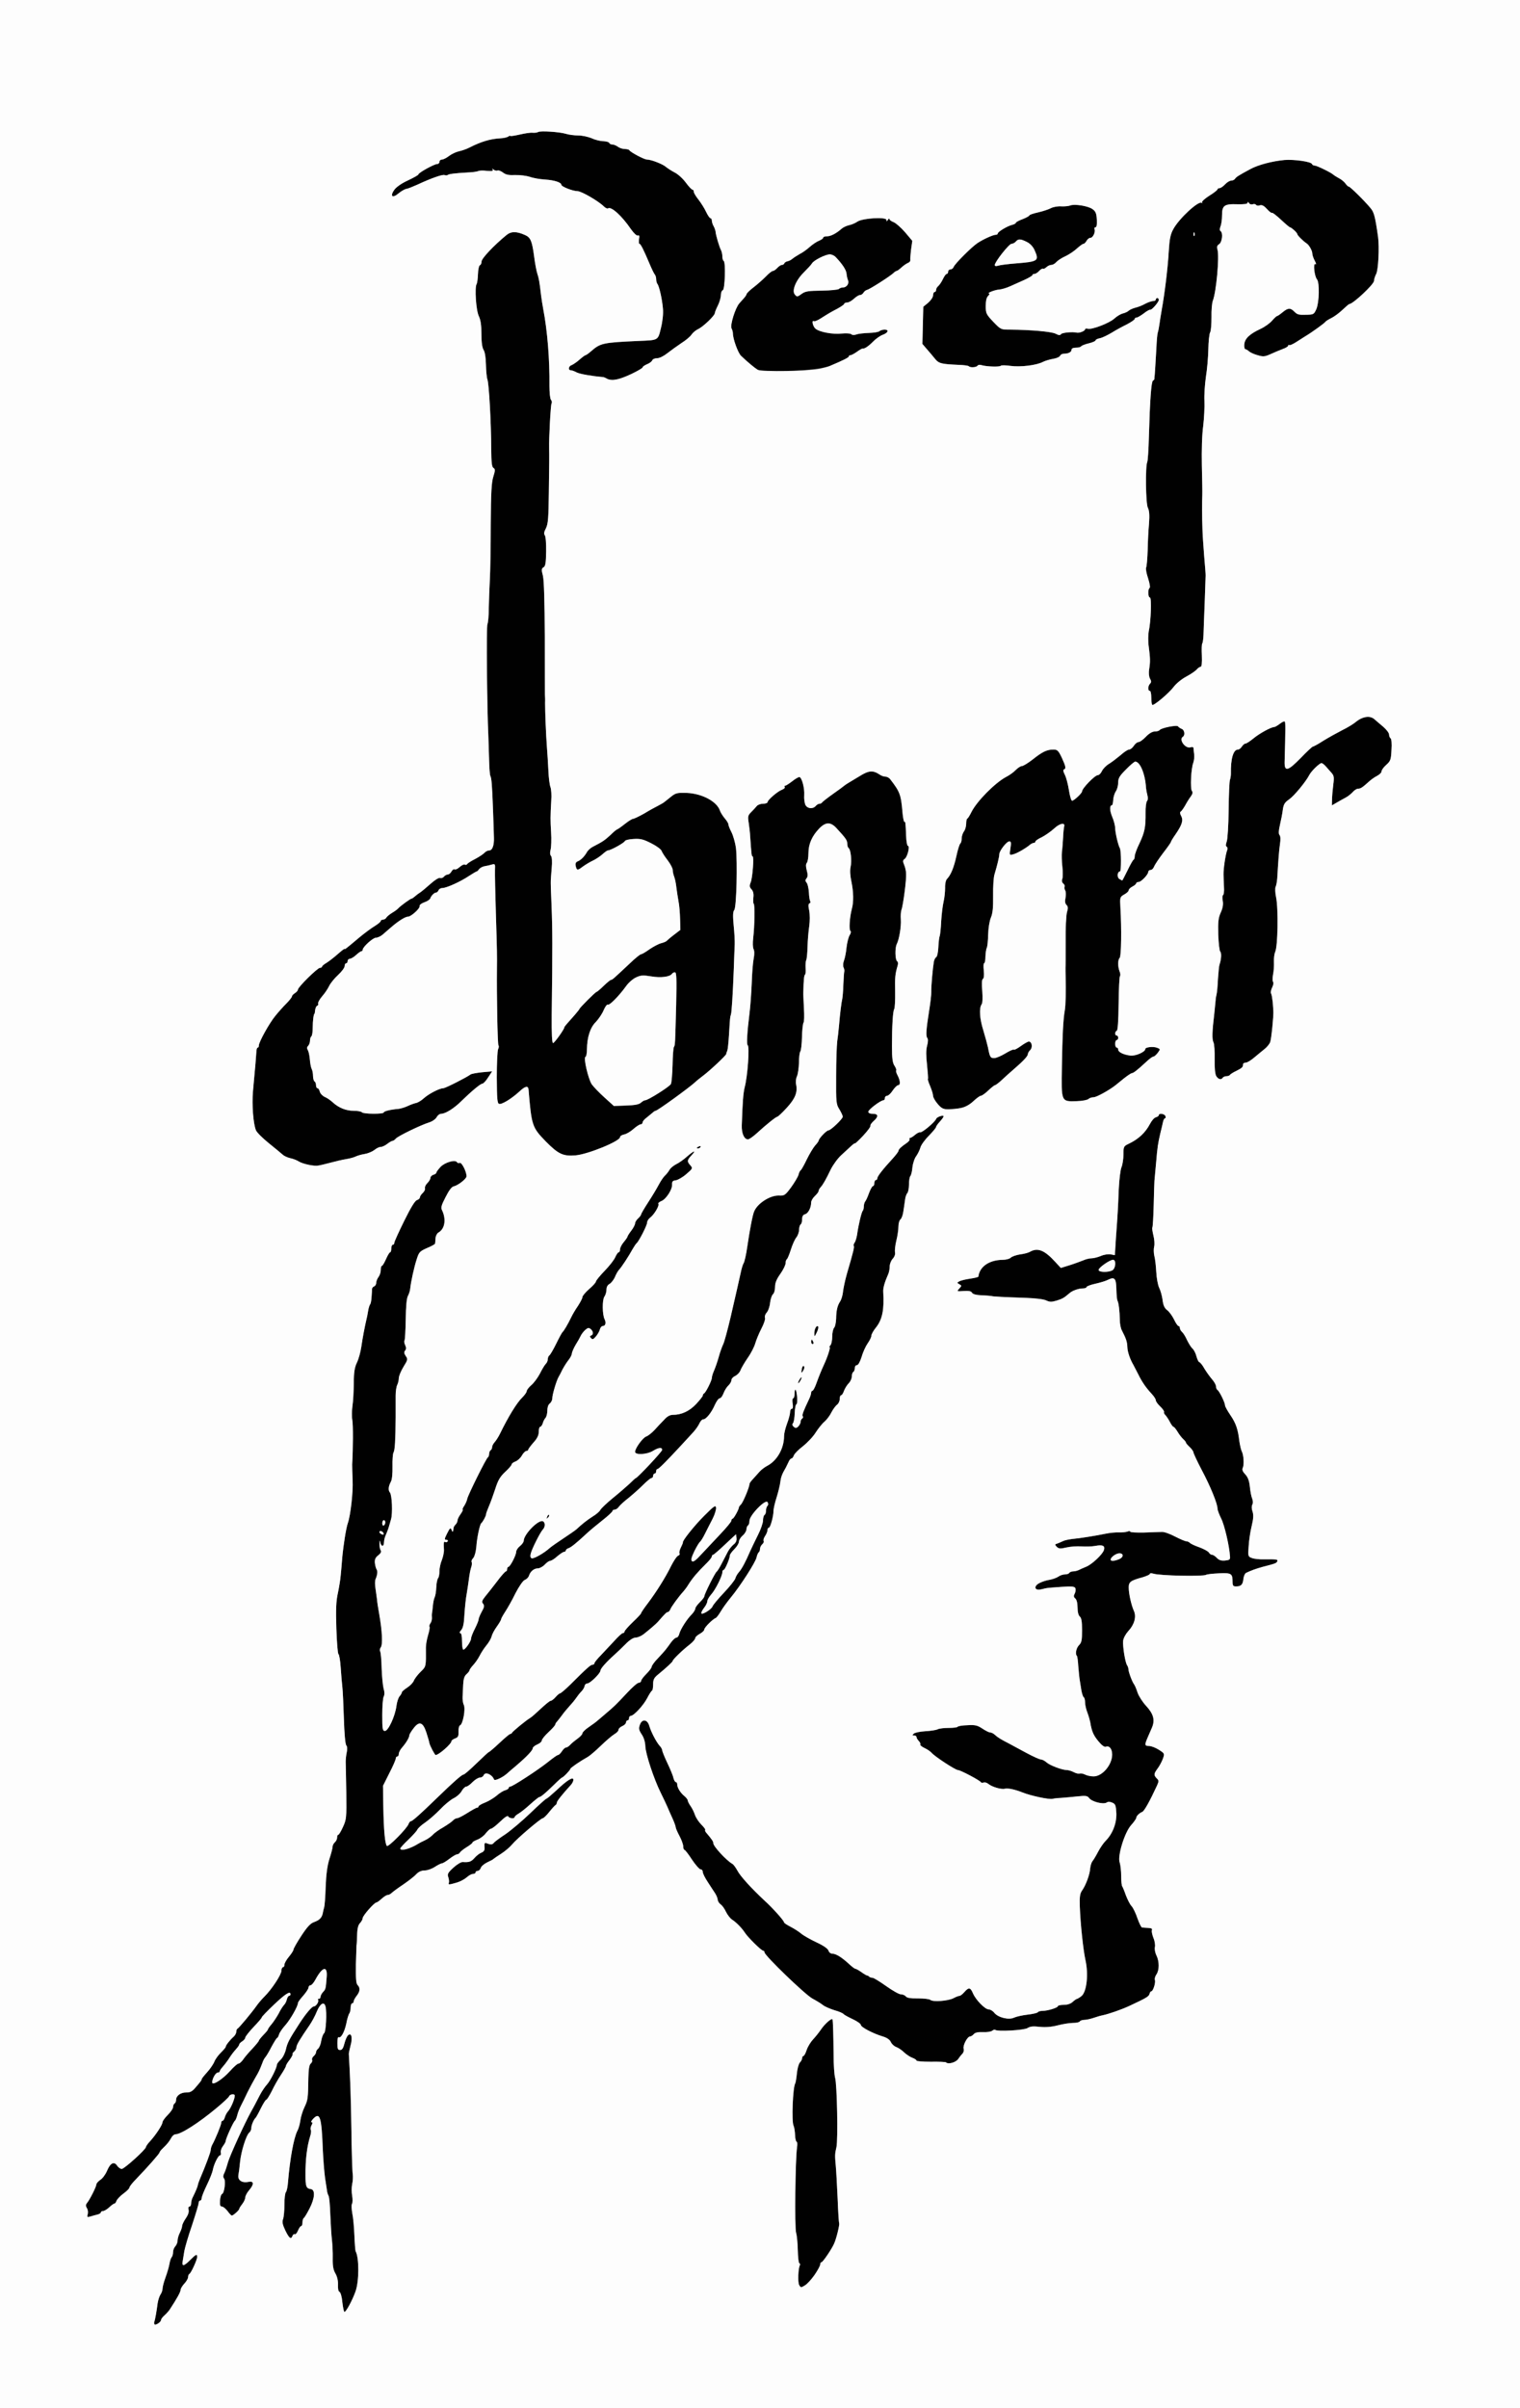 <!DOCTYPE svg PUBLIC "-//W3C//DTD SVG 20010904//EN" "http://www.w3.org/TR/2001/REC-SVG-20010904/DTD/svg10.dtd">
<svg version="1.0" xmlns="http://www.w3.org/2000/svg" width="1010px" height="1600px" viewBox="0 0 10100 16000" preserveAspectRatio="xMidYMid meet">
<rect x="0" y="0" width="10100" height="16000" fill="#808080" stroke="none"/>
<g id="layer1" fill="#010101" stroke="none">
 <path d="M1027 15443 c-3 -3 -4 -10 -2 -16 6 -16 16 -74 22 -122 3 -22 12 -49 19 -60 8 -11 14 -29 14 -40 0 -11 9 -45 20 -75 11 -30 23 -71 26 -90 3 -19 10 -39 15 -44 5 -6 9 -21 9 -34 0 -13 7 -30 15 -38 8 -9 15 -26 15 -39 0 -12 7 -36 15 -51 8 -16 15 -36 15 -44 0 -9 11 -32 24 -51 16 -23 23 -44 19 -58 -3 -12 -1 -21 6 -21 6 0 11 -9 11 -20 0 -11 4 -28 9 -38 19 -38 32 -69 35 -82 1 -8 7 -26 13 -40 39 -91 73 -182 73 -195 0 -8 4 -23 9 -33 22 -39 61 -135 61 -148 0 -8 4 -14 9 -14 5 0 11 -10 15 -23 3 -12 13 -31 23 -42 17 -19 43 -80 43 -102 0 -14 -33 -10 -38 5 -2 6 -40 42 -85 79 -119 99 -235 173 -271 173 -8 0 -21 10 -27 22 -15 27 -28 43 -56 70 -13 12 -23 25 -23 29 0 7 -78 96 -157 178 -24 24 -43 49 -43 55 0 6 -18 24 -40 40 -22 16 -42 38 -46 48 -3 10 -9 18 -13 18 -5 0 -20 11 -35 25 -15 14 -34 25 -42 25 -7 0 -14 4 -14 9 0 5 -10 11 -22 14 -13 3 -34 9 -47 13 -22 6 -24 5 -18 -16 3 -12 1 -30 -6 -40 -8 -13 -8 -22 0 -32 19 -22 63 -110 63 -124 0 -8 12 -21 26 -31 15 -9 35 -36 45 -60 22 -53 47 -65 67 -35 8 12 22 22 31 22 17 0 161 -130 161 -146 0 -5 12 -22 28 -39 39 -43 82 -109 82 -126 0 -7 16 -29 35 -48 19 -19 35 -42 35 -52 0 -10 5 -21 10 -24 6 -3 10 -14 10 -24 0 -27 31 -50 68 -49 23 1 39 -7 57 -28 38 -44 45 -53 45 -60 0 -4 16 -24 36 -46 20 -22 42 -54 49 -72 7 -17 27 -44 44 -60 17 -17 31 -33 31 -38 0 -9 27 -44 53 -67 9 -8 17 -23 17 -32 0 -10 4 -19 8 -21 9 -3 96 -108 127 -152 11 -16 34 -43 51 -60 49 -48 114 -147 114 -173 0 -12 5 -23 10 -23 6 0 10 -8 10 -17 0 -10 14 -34 30 -53 16 -19 30 -41 30 -47 0 -7 24 -49 53 -93 38 -58 60 -82 84 -90 36 -13 52 -29 58 -60 2 -12 6 -29 9 -38 3 -9 8 -71 10 -137 3 -82 11 -141 25 -185 12 -36 21 -72 21 -81 0 -9 7 -22 15 -29 8 -7 15 -21 15 -31 0 -11 3 -19 8 -19 4 0 18 -23 31 -52 23 -50 24 -61 22 -228 -2 -96 -3 -188 -4 -205 0 -16 3 -45 7 -63 5 -20 4 -38 -3 -46 -7 -8 -13 -81 -16 -177 -3 -90 -7 -184 -10 -209 -3 -25 -8 -83 -11 -130 -3 -47 -10 -87 -15 -90 -5 -4 -11 -80 -14 -171 -4 -124 -2 -181 10 -234 8 -38 17 -92 19 -120 3 -27 7 -79 10 -115 8 -87 26 -199 37 -230 18 -50 36 -207 32 -285 -2 -44 -3 -91 -3 -105 6 -104 7 -262 1 -295 -4 -22 -3 -65 1 -95 5 -30 8 -98 9 -150 0 -73 5 -105 21 -138 11 -23 24 -70 29 -105 9 -62 22 -129 33 -177 4 -14 9 -41 12 -60 3 -19 9 -39 14 -45 4 -5 8 -28 9 -50 2 -22 3 -45 3 -52 1 -7 7 -14 15 -17 7 -3 13 -14 13 -24 0 -10 7 -27 15 -38 8 -10 15 -31 15 -46 0 -16 3 -28 8 -28 4 0 16 -20 27 -45 11 -25 23 -45 27 -45 5 0 8 -11 8 -25 0 -14 5 -25 10 -25 6 0 10 -6 10 -13 0 -7 30 -73 66 -146 44 -89 72 -135 85 -138 10 -3 19 -11 19 -18 0 -6 9 -20 19 -29 11 -10 17 -24 15 -31 -3 -7 4 -23 15 -34 12 -12 21 -27 21 -35 0 -8 9 -18 20 -21 11 -3 20 -10 20 -15 0 -5 13 -22 28 -38 29 -30 97 -49 108 -31 3 6 12 8 19 5 13 -5 45 58 45 89 0 17 -57 61 -85 67 -13 2 -32 27 -54 71 -29 56 -33 71 -23 89 28 60 18 123 -25 147 -9 5 -18 22 -19 38 -1 15 -2 31 -3 35 0 4 -18 14 -38 23 -65 28 -68 31 -84 81 -17 51 -39 152 -43 194 -1 14 -8 36 -15 49 -9 15 -14 71 -15 157 -1 73 -5 136 -8 140 -4 3 -2 17 4 30 8 17 8 27 0 37 -9 10 -7 19 4 36 15 21 14 25 -15 72 -17 28 -31 62 -31 75 0 14 -5 34 -10 44 -6 11 -11 43 -11 72 0 29 0 94 0 143 -1 151 -5 220 -14 235 -5 8 -8 50 -7 93 1 47 -3 87 -10 100 -17 31 -20 58 -7 73 14 17 19 140 7 179 -5 17 -11 37 -13 45 -2 8 -9 29 -16 45 -14 32 -16 41 -18 68 -2 25 -19 21 -24 -5 -3 -18 -5 -16 -5 7 -1 17 2 36 7 44 7 10 2 20 -15 34 -19 14 -25 27 -23 51 2 17 7 36 11 42 9 12 6 37 -7 67 -4 10 -4 37 0 60 3 23 8 56 10 72 1 17 8 62 15 100 20 114 24 203 10 220 -6 8 -8 20 -4 26 4 7 9 58 10 113 2 56 8 116 13 135 7 22 7 40 1 52 -6 10 -10 65 -10 123 0 94 2 106 18 106 22 0 67 -97 76 -164 3 -27 13 -57 21 -66 8 -9 15 -21 15 -26 0 -5 16 -19 36 -32 19 -12 39 -33 44 -46 5 -13 25 -39 44 -58 38 -37 37 -32 36 -163 0 -17 6 -53 14 -80 8 -26 13 -52 10 -57 -3 -5 0 -15 6 -23 6 -8 11 -24 10 -37 -1 -13 -1 -25 0 -28 1 -3 4 -24 6 -47 2 -24 7 -51 12 -60 5 -10 10 -40 11 -68 1 -27 7 -54 12 -60 5 -5 9 -26 9 -46 0 -20 7 -53 16 -74 8 -21 15 -52 14 -69 -3 -47 -1 -58 9 -51 5 3 12 1 16 -5 3 -5 -1 -10 -10 -10 -13 0 -12 -6 6 -42 19 -38 23 -41 30 -23 7 18 9 16 13 -14 0 -6 7 -16 13 -22 7 -7 13 -19 13 -27 0 -8 9 -27 21 -43 11 -16 17 -29 14 -29 -4 0 0 -12 10 -26 9 -14 18 -35 20 -47 6 -27 127 -271 137 -275 4 -2 8 -12 8 -22 0 -10 5 -22 10 -25 6 -3 10 -13 10 -21 0 -8 8 -23 18 -34 9 -10 24 -34 33 -52 57 -117 113 -208 149 -243 16 -16 30 -35 30 -43 0 -7 14 -25 30 -39 17 -14 42 -48 57 -76 14 -28 31 -57 39 -65 8 -7 14 -22 14 -32 0 -10 5 -22 11 -25 5 -4 26 -39 45 -78 19 -39 38 -74 42 -77 8 -6 36 -53 57 -97 8 -17 28 -52 45 -76 16 -25 30 -51 30 -59 0 -8 20 -32 45 -54 25 -21 45 -44 45 -50 0 -6 26 -38 58 -71 32 -33 64 -74 71 -92 8 -17 17 -31 22 -31 5 0 9 -9 9 -19 0 -11 11 -33 25 -49 14 -17 25 -33 25 -37 0 -3 11 -21 25 -39 14 -18 25 -40 25 -48 0 -8 9 -23 20 -33 11 -10 20 -22 20 -26 0 -5 21 -41 47 -81 26 -40 58 -93 71 -118 13 -25 32 -52 41 -60 10 -9 23 -26 30 -38 6 -11 26 -28 44 -37 17 -8 50 -31 71 -50 47 -41 66 -47 31 -9 -30 32 -31 41 -7 67 16 19 15 21 -28 58 -24 21 -56 39 -70 41 -20 2 -25 8 -24 28 2 33 -41 99 -72 110 -14 6 -23 14 -19 19 7 12 -29 72 -55 91 -11 8 -20 23 -20 33 0 18 -56 127 -70 137 -4 3 -16 21 -27 40 -24 44 -74 121 -91 138 -7 8 -19 29 -26 47 -8 18 -24 38 -35 45 -14 7 -21 21 -21 38 0 15 -6 36 -14 47 -15 22 -14 121 2 151 11 23 5 44 -13 44 -7 0 -16 10 -19 23 -3 12 -15 33 -26 46 -17 20 -23 22 -33 11 -9 -10 -9 -13 1 -17 17 -6 15 -28 -3 -43 -13 -10 -19 -9 -36 6 -12 11 -25 28 -30 39 -5 11 -20 38 -34 60 -13 22 -24 48 -25 57 0 9 -10 29 -23 45 -12 15 -30 44 -40 63 -9 19 -21 42 -26 50 -14 25 -41 116 -41 140 0 13 -8 28 -17 35 -10 7 -16 26 -16 46 0 19 -5 41 -12 49 -7 8 -16 25 -19 38 -4 12 -12 22 -17 22 -5 0 -9 15 -9 33 0 22 -10 44 -35 71 -19 22 -35 43 -35 48 0 4 -6 8 -12 8 -7 0 -21 14 -30 30 -9 17 -29 35 -43 40 -14 5 -25 14 -25 19 0 6 -19 28 -43 50 -34 32 -48 56 -66 113 -13 40 -32 92 -42 115 -10 24 -19 47 -19 53 0 12 -22 52 -32 60 -10 8 -29 98 -33 159 -3 31 -11 61 -20 72 -10 10 -14 22 -11 27 3 5 2 23 -4 38 -5 16 -11 49 -14 74 -3 25 -10 70 -15 100 -6 30 -12 92 -15 138 -3 61 -9 88 -22 103 -10 11 -12 19 -6 19 8 0 12 20 12 55 0 30 4 55 9 55 13 0 51 -55 51 -73 0 -9 11 -38 25 -65 14 -28 25 -55 25 -61 0 -6 5 -20 10 -31 5 -11 15 -29 21 -41 7 -15 7 -25 -2 -35 -9 -11 -6 -21 15 -47 14 -17 50 -62 78 -99 28 -38 55 -68 60 -68 4 0 8 -7 8 -15 0 -8 4 -15 8 -15 12 0 52 -78 52 -100 0 -10 11 -27 25 -38 14 -11 25 -27 25 -35 0 -42 97 -142 127 -130 17 7 17 38 0 55 -17 18 -72 127 -80 159 -5 18 -2 29 6 32 14 5 84 -35 122 -70 12 -10 52 -38 90 -63 38 -25 77 -52 86 -60 34 -32 70 -61 108 -85 22 -13 45 -33 50 -43 5 -10 42 -45 82 -78 40 -32 90 -76 112 -96 21 -21 40 -38 42 -38 10 0 175 -176 175 -187 0 -19 -25 -16 -62 7 -39 24 -118 28 -118 6 0 -24 52 -95 74 -102 12 -4 36 -23 55 -43 18 -20 47 -51 64 -68 20 -23 39 -33 59 -33 56 0 109 -24 154 -72 24 -26 44 -51 44 -56 0 -6 4 -12 8 -14 11 -4 52 -86 52 -103 0 -8 6 -29 14 -47 8 -18 23 -60 32 -93 9 -33 23 -71 30 -85 7 -14 29 -95 49 -180 44 -192 51 -221 66 -290 6 -30 15 -59 19 -65 7 -9 18 -59 26 -115 15 -103 35 -209 45 -231 22 -54 106 -108 165 -106 36 2 42 -2 81 -55 23 -32 45 -69 49 -83 3 -14 10 -28 15 -30 4 -3 23 -36 40 -72 18 -37 43 -78 55 -92 13 -14 24 -29 24 -33 0 -13 52 -68 65 -68 15 0 95 -76 95 -91 0 -6 -10 -28 -22 -48 -22 -34 -23 -46 -22 -221 0 -102 4 -205 7 -230 4 -25 9 -72 12 -105 7 -83 16 -156 22 -180 2 -11 6 -54 7 -95 2 -41 4 -79 6 -85 2 -5 0 -18 -5 -28 -4 -9 -3 -30 3 -45 6 -15 14 -54 17 -87 4 -33 13 -70 21 -82 8 -12 10 -24 5 -28 -11 -6 -5 -92 9 -145 13 -47 12 -113 -3 -185 -8 -37 -10 -73 -5 -95 9 -40 1 -117 -13 -125 -5 -4 -9 -16 -9 -29 0 -22 -8 -35 -71 -103 -39 -43 -72 -43 -115 1 -48 50 -72 103 -72 164 0 29 -5 58 -11 65 -7 9 -7 24 0 51 8 27 7 41 -2 52 -9 11 -9 17 1 29 7 8 13 37 15 64 1 27 5 53 9 59 3 6 1 12 -5 14 -8 3 -9 17 -2 48 5 27 5 69 0 105 -5 33 -10 94 -11 135 -1 41 -5 82 -9 90 -4 8 -5 32 -4 53 2 21 0 40 -4 43 -6 4 -9 31 -11 117 -1 12 2 60 4 107 3 47 2 90 -3 95 -4 6 -9 49 -10 95 -1 47 -6 90 -11 96 -5 6 -9 40 -9 75 -1 35 -7 75 -13 89 -7 14 -10 38 -6 55 11 52 -6 94 -62 155 -29 32 -57 58 -62 59 -10 1 -74 52 -137 110 -24 22 -51 41 -59 41 -25 0 -43 -40 -41 -94 5 -152 10 -215 19 -251 20 -74 34 -273 20 -281 -8 -5 -3 -89 12 -209 6 -44 12 -134 15 -200 2 -66 8 -141 13 -166 6 -29 5 -53 -1 -64 -5 -10 -6 -41 -2 -74 9 -75 12 -222 3 -227 -3 -2 -4 -21 -2 -41 3 -24 -1 -42 -12 -54 -14 -15 -15 -24 -6 -46 13 -32 23 -173 13 -173 -7 0 -8 -16 -16 -130 -1 -25 -6 -66 -10 -93 -7 -42 -5 -50 16 -71 13 -13 30 -31 37 -40 7 -9 26 -16 42 -16 17 0 30 -5 30 -10 0 -15 68 -73 96 -83 13 -5 22 -13 18 -18 -3 -5 -1 -9 4 -9 5 0 26 -14 47 -30 21 -17 43 -29 48 -27 16 5 34 75 31 119 -2 24 2 53 8 66 13 25 49 29 68 7 7 -8 18 -15 25 -15 8 0 15 -4 17 -8 2 -4 35 -30 73 -57 39 -27 72 -52 75 -55 3 -3 14 -10 25 -17 11 -7 46 -28 78 -47 61 -38 88 -39 132 -10 11 8 28 14 39 14 10 0 25 8 32 18 64 83 71 101 81 220 3 34 9 62 12 62 8 0 8 -2 12 93 1 37 7 67 12 67 15 0 -3 73 -21 86 -13 9 -14 16 -4 40 7 16 13 43 13 59 3 37 -20 213 -31 240 -4 11 -6 40 -4 65 3 46 -11 131 -27 162 -13 25 -11 105 2 114 6 3 8 16 4 28 -17 58 -19 79 -17 175 1 57 -2 109 -6 115 -9 14 -15 109 -15 247 0 81 4 111 17 130 9 14 14 28 11 31 -3 3 1 18 10 34 18 35 19 64 3 64 -7 0 -23 16 -36 35 -12 19 -29 35 -37 35 -8 0 -15 7 -15 15 0 8 -4 15 -9 15 -19 0 -101 62 -101 76 0 9 11 14 30 14 37 0 39 19 5 48 -14 13 -23 26 -21 31 3 5 -19 35 -49 67 -30 32 -55 55 -55 51 0 -3 -10 4 -23 16 -13 12 -42 39 -65 60 -24 21 -55 64 -71 95 -33 69 -52 102 -68 120 -7 7 -13 18 -13 24 0 6 -11 21 -25 34 -14 13 -25 32 -25 43 0 35 -20 73 -40 78 -14 4 -20 14 -20 34 0 15 -4 31 -10 34 -5 3 -10 19 -10 34 0 16 -8 39 -18 52 -11 13 -27 50 -37 82 -10 32 -22 60 -26 63 -5 3 -9 15 -9 27 0 12 -16 44 -35 71 -25 35 -35 60 -35 87 0 20 -6 42 -14 48 -7 6 -16 32 -19 57 -2 24 -12 53 -22 64 -10 11 -15 26 -12 35 4 8 -7 41 -24 73 -16 31 -34 75 -40 96 -6 22 -28 66 -50 97 -22 32 -44 70 -49 84 -5 14 -21 30 -35 37 -14 6 -25 19 -25 28 0 9 -9 25 -20 35 -11 10 -25 33 -32 51 -7 19 -18 34 -25 34 -8 0 -22 20 -33 44 -22 51 -58 96 -77 96 -8 0 -19 12 -26 28 -7 15 -25 41 -40 57 -15 17 -51 55 -80 87 -100 108 -150 158 -158 158 -5 0 -9 7 -9 15 0 8 -4 15 -10 15 -5 0 -10 7 -10 15 0 8 -5 15 -11 15 -6 0 -31 21 -56 46 -25 25 -68 63 -96 86 -29 22 -58 49 -65 59 -7 11 -20 19 -28 19 -8 0 -14 4 -14 9 0 5 -30 33 -67 62 -38 30 -84 68 -103 86 -72 67 -105 93 -122 99 -10 3 -18 10 -18 15 0 5 -5 9 -11 9 -6 0 -27 14 -46 30 -18 17 -40 30 -47 30 -7 0 -23 11 -36 25 -13 14 -34 25 -46 25 -25 0 -50 20 -59 49 -3 10 -15 23 -28 28 -13 6 -38 43 -62 89 -21 44 -52 98 -67 121 -15 23 -28 46 -28 51 0 5 -13 27 -28 48 -16 22 -32 51 -35 66 -4 15 -20 42 -35 60 -15 18 -35 49 -45 69 -10 20 -29 47 -43 62 -13 14 -24 30 -24 34 0 5 -9 16 -20 26 -14 12 -20 31 -22 67 -1 27 -3 65 -4 83 -1 17 2 42 8 54 13 27 -6 129 -25 136 -6 2 -11 20 -10 41 1 31 -3 39 -23 46 -13 5 -24 13 -24 18 0 18 -84 92 -105 92 -6 0 -38 -61 -42 -80 -1 -8 -10 -40 -20 -70 -23 -70 -48 -77 -86 -26 -15 19 -27 40 -27 45 0 15 -21 50 -47 80 -13 14 -23 34 -23 43 0 10 -4 18 -10 18 -5 0 -10 6 -10 13 0 8 -19 52 -43 98 l-42 84 2 135 c3 160 11 251 24 264 9 10 134 -116 144 -146 4 -10 10 -18 15 -18 10 0 62 -46 169 -150 112 -109 170 -160 181 -160 6 0 45 -34 87 -75 42 -41 79 -75 82 -75 3 0 35 -27 70 -60 35 -33 67 -60 72 -60 4 0 9 -3 11 -7 4 -10 95 -84 119 -98 10 -5 42 -34 72 -62 31 -29 60 -53 66 -53 6 0 21 -11 33 -25 12 -14 26 -25 30 -25 5 0 35 -26 67 -57 112 -112 136 -133 149 -133 6 0 12 -4 12 -10 0 -5 19 -29 43 -53 23 -24 63 -67 89 -95 26 -29 51 -52 57 -52 6 0 11 -5 11 -10 0 -6 25 -34 55 -63 30 -28 55 -55 55 -59 0 -4 20 -34 44 -65 58 -77 119 -174 156 -250 17 -33 37 -64 46 -67 8 -3 13 -10 9 -16 -3 -5 1 -23 10 -40 8 -16 14 -31 13 -32 -7 -8 75 -111 141 -177 65 -65 76 -73 79 -55 2 12 -8 45 -22 73 -15 28 -37 73 -51 100 -13 27 -29 52 -34 55 -5 4 -22 31 -37 62 -19 40 -24 58 -16 66 8 8 26 -5 64 -47 29 -31 86 -91 125 -133 40 -42 73 -82 73 -89 0 -7 4 -13 8 -13 8 0 42 -63 42 -75 -1 -3 6 -12 14 -20 14 -14 56 -115 56 -135 0 -5 10 -20 23 -33 12 -14 32 -35 43 -48 12 -14 35 -31 50 -39 67 -34 114 -116 114 -199 0 -17 9 -54 20 -83 11 -29 20 -63 20 -75 0 -13 5 -23 11 -23 8 0 10 -12 6 -35 -3 -19 -2 -35 4 -35 5 0 9 -14 9 -32 0 -17 3 -28 6 -25 11 10 16 97 6 97 -5 0 -10 26 -11 57 -1 32 -6 63 -12 69 -6 7 -4 16 6 24 12 10 17 9 30 -3 8 -9 15 -22 15 -31 0 -8 5 -18 10 -21 6 -4 8 -11 4 -16 -5 -9 3 -31 42 -113 8 -16 14 -35 14 -43 0 -7 4 -13 9 -13 4 0 16 -21 25 -47 20 -55 33 -86 52 -128 23 -49 44 -115 37 -115 -4 0 -2 -5 5 -12 7 -7 12 -33 12 -58 0 -25 6 -52 13 -59 6 -6 12 -33 13 -59 1 -56 8 -87 27 -116 8 -12 17 -42 19 -66 3 -25 14 -76 25 -115 45 -154 51 -180 46 -188 -2 -4 0 -13 5 -20 6 -7 13 -30 17 -52 9 -67 30 -153 38 -161 4 -4 7 -17 7 -29 0 -11 4 -25 8 -31 5 -5 17 -30 26 -56 10 -27 22 -48 27 -48 5 0 9 -9 9 -20 0 -11 5 -20 10 -20 6 0 10 -6 10 -12 0 -13 35 -58 103 -132 20 -22 37 -45 37 -49 0 -11 19 -29 52 -51 15 -10 25 -22 22 -27 -3 -5 -1 -9 4 -9 5 0 19 -9 32 -20 13 -11 28 -19 34 -17 13 4 99 -68 107 -90 5 -13 49 -27 49 -16 0 4 -11 20 -25 35 -14 15 -25 31 -25 36 0 5 -22 31 -48 58 -27 27 -52 62 -56 78 -4 15 -16 40 -27 56 -12 15 -23 49 -26 76 -2 27 -9 53 -14 58 -5 6 -9 31 -9 56 0 25 -5 51 -11 57 -6 6 -13 26 -15 44 -3 19 -7 53 -11 76 -3 23 -11 47 -19 54 -8 6 -14 28 -14 48 0 20 -6 62 -14 94 -8 32 -11 67 -9 78 3 12 -3 29 -15 42 -11 12 -20 35 -20 50 0 16 -4 38 -9 50 -24 54 -36 94 -34 120 7 118 -6 183 -47 235 -18 22 -32 47 -32 57 0 9 -11 31 -23 48 -13 18 -32 58 -41 90 -11 34 -23 57 -32 57 -8 0 -14 9 -14 19 0 11 -4 23 -10 26 -5 3 -10 17 -10 31 0 13 -9 33 -21 45 -11 11 -25 34 -31 50 -5 16 -14 29 -19 29 -5 0 -9 11 -9 24 0 14 -8 31 -17 38 -10 7 -27 30 -38 51 -10 21 -31 49 -46 62 -15 12 -41 45 -58 71 -16 27 -55 68 -85 92 -30 23 -58 51 -61 62 -4 11 -11 20 -16 20 -5 0 -14 10 -19 23 -6 12 -14 29 -18 37 -26 44 -33 64 -37 98 -3 22 -14 67 -25 102 -11 34 -20 74 -20 87 0 36 -21 113 -31 113 -5 0 -9 7 -9 15 0 9 -7 27 -16 40 -9 13 -13 28 -10 33 3 6 -1 15 -9 22 -8 7 -15 21 -15 31 0 10 -4 20 -9 23 -4 3 -11 19 -14 34 -7 32 -108 190 -172 267 -23 28 -52 68 -65 90 -13 22 -28 42 -33 44 -21 8 -77 64 -77 77 0 7 -13 20 -30 29 -16 9 -30 21 -30 28 0 8 -17 27 -37 43 -46 35 -113 100 -113 109 0 6 -41 44 -97 90 -27 22 -33 34 -33 65 0 21 -3 40 -7 42 -5 2 -19 24 -33 51 -25 48 -89 117 -109 117 -6 0 -11 7 -11 15 0 8 -4 15 -10 15 -5 0 -10 6 -10 13 0 8 -11 19 -25 25 -14 6 -25 17 -25 25 0 7 -12 20 -28 29 -15 9 -56 44 -90 77 -34 33 -73 66 -85 73 -52 29 -116 73 -117 80 0 8 -48 58 -56 58 -2 0 -26 21 -53 48 -56 55 -88 82 -99 82 -4 1 -29 21 -57 46 -27 25 -62 53 -77 62 -16 9 -28 20 -28 24 0 13 -38 9 -43 -4 -3 -8 -23 5 -54 35 -27 26 -54 47 -61 47 -6 0 -21 14 -34 30 -12 17 -37 35 -55 42 -18 7 -33 15 -33 19 0 4 -17 18 -37 30 -21 13 -42 29 -46 36 -4 7 -13 13 -20 13 -7 0 -30 14 -51 30 -22 17 -44 30 -50 30 -6 0 -27 11 -46 23 -19 13 -50 24 -67 24 -22 0 -40 8 -56 24 -12 14 -52 45 -87 69 -36 24 -71 50 -78 57 -7 7 -19 13 -26 13 -7 0 -25 11 -40 25 -15 14 -31 25 -35 25 -14 0 -91 88 -91 104 0 8 -8 22 -17 32 -13 13 -19 36 -20 83 -1 36 -3 66 -4 66 0 0 -2 56 -4 125 -1 94 1 128 11 138 19 19 17 43 -6 72 -11 14 -20 31 -20 38 0 6 -4 12 -10 12 -5 0 -10 13 -10 28 0 15 -4 32 -8 38 -5 5 -15 36 -21 69 -13 59 -36 99 -52 90 -4 -3 -7 15 -7 40 0 37 3 45 18 45 13 0 21 -12 29 -44 6 -24 17 -49 25 -55 22 -18 30 19 15 71 -6 24 -11 48 -11 53 9 158 14 289 17 505 2 146 6 279 9 295 2 17 1 47 -4 67 -4 20 -4 54 0 76 4 22 4 46 -1 54 -4 7 -3 36 2 63 6 28 12 94 14 147 2 54 6 101 8 105 24 41 24 201 -1 268 -20 57 -62 135 -73 135 -4 0 -10 -29 -14 -64 -3 -36 -12 -66 -19 -69 -8 -3 -11 -21 -10 -47 1 -27 -5 -54 -17 -75 -14 -24 -19 -49 -18 -101 1 -38 -2 -92 -5 -120 -4 -28 -8 -104 -11 -167 -2 -64 -7 -122 -12 -129 -4 -7 -9 -22 -10 -33 -2 -11 -7 -49 -13 -85 -5 -36 -12 -121 -15 -190 -8 -216 -19 -249 -63 -204 -12 13 -18 24 -12 24 8 0 8 6 0 20 -6 11 -8 25 -5 30 4 6 2 25 -4 43 -21 68 -32 155 -31 261 0 73 5 86 36 90 30 5 26 61 -9 129 -16 31 -33 60 -38 63 -5 3 -9 16 -9 30 0 13 -4 24 -9 24 -5 0 -14 13 -21 30 -7 16 -16 27 -21 24 -5 -3 -12 2 -15 10 -10 27 -22 18 -48 -35 -19 -40 -22 -57 -15 -76 5 -13 9 -57 9 -97 0 -39 4 -76 10 -82 5 -5 12 -36 14 -69 13 -154 38 -291 62 -338 9 -16 17 -47 20 -70 3 -23 15 -62 27 -87 23 -48 24 -58 26 -192 1 -60 6 -90 16 -98 7 -6 12 -17 9 -24 -3 -7 2 -19 11 -26 8 -7 15 -18 15 -25 0 -7 6 -18 14 -24 8 -7 18 -31 21 -54 4 -23 13 -45 19 -49 12 -8 19 -140 9 -177 -9 -36 -36 -20 -58 34 -11 28 -33 68 -48 90 -62 90 -87 131 -87 146 0 9 -7 22 -15 29 -9 7 -13 15 -11 18 3 2 -6 19 -19 37 -14 17 -25 36 -25 41 0 5 -15 32 -33 59 -19 28 -46 76 -61 108 -16 31 -32 57 -36 57 -5 0 -21 26 -37 58 -15 31 -31 59 -34 62 -12 10 -29 49 -29 68 0 11 -6 25 -14 31 -20 17 -54 125 -61 196 -3 33 -8 72 -11 87 -5 33 24 53 67 44 37 -7 39 15 4 56 -14 16 -25 38 -25 47 0 10 -9 30 -20 44 -11 14 -20 28 -20 32 0 9 -40 45 -50 45 -3 0 -16 -13 -28 -30 -13 -16 -29 -30 -38 -30 -11 0 -14 -10 -12 -40 1 -21 7 -41 14 -44 15 -6 25 -87 13 -102 -7 -8 -7 -19 -1 -31 6 -10 18 -45 27 -78 14 -47 110 -257 153 -335 11 -19 30 -54 59 -111 13 -25 34 -56 47 -70 23 -25 66 -111 66 -132 0 -5 11 -20 25 -33 14 -13 29 -43 35 -69 10 -43 19 -62 89 -170 43 -67 84 -115 97 -115 15 0 36 -34 27 -44 -3 -3 -1 -6 5 -6 7 0 12 -6 12 -14 0 -8 8 -22 17 -32 17 -17 18 -22 24 -103 5 -74 -30 -63 -76 23 -11 20 -25 36 -32 36 -7 0 -13 7 -13 15 0 8 -16 32 -35 54 -19 21 -35 43 -35 48 0 22 -51 111 -84 148 -20 22 -39 50 -42 62 -4 13 -9 23 -13 23 -3 0 -19 26 -36 57 -16 32 -35 63 -41 70 -6 6 -16 24 -21 40 -19 49 -23 57 -47 98 -13 22 -36 65 -51 95 -14 30 -34 71 -44 90 -10 19 -21 48 -25 65 -4 16 -11 32 -15 35 -10 6 -61 119 -61 134 0 6 -9 22 -19 35 -10 13 -16 32 -14 42 3 11 1 19 -5 19 -12 0 -42 61 -48 98 -3 15 -20 59 -39 98 -19 39 -35 79 -35 88 0 9 -4 16 -10 16 -5 0 -10 7 -10 16 0 9 -20 75 -44 148 -25 72 -47 149 -51 171 -3 22 -9 52 -11 68 -7 37 8 34 50 -8 39 -39 46 -42 46 -20 0 19 -41 109 -52 113 -4 2 -8 11 -8 20 0 10 -11 29 -25 44 -14 15 -25 34 -25 42 0 13 -24 57 -72 130 -7 11 -23 28 -35 39 -13 11 -23 25 -23 31 0 13 -36 37 -43 29z m502 -1684 c24 -27 49 -49 56 -49 7 0 20 -12 30 -26 9 -14 37 -47 61 -72 24 -26 44 -50 44 -54 0 -4 14 -21 30 -38 17 -17 30 -33 30 -36 0 -4 11 -20 25 -36 14 -17 35 -49 47 -71 11 -23 27 -47 34 -55 8 -7 17 -24 20 -38 3 -13 10 -24 15 -24 5 0 9 -4 9 -10 0 -25 -33 -4 -109 68 -44 42 -81 80 -81 84 0 5 -25 34 -55 65 -30 32 -55 64 -55 70 0 7 -9 18 -20 25 -11 7 -20 16 -20 20 0 5 -8 17 -17 27 -23 26 -34 40 -57 76 -11 16 -28 38 -38 49 -10 11 -18 23 -18 28 0 4 -6 8 -13 8 -14 0 -37 40 -37 65 0 24 69 -20 119 -76z m1202 -1485 c19 -8 41 -20 49 -25 8 -5 29 -16 45 -23 17 -8 39 -24 50 -35 10 -12 42 -35 71 -51 28 -17 57 -37 64 -45 7 -8 19 -15 27 -15 8 0 39 -16 69 -35 30 -19 59 -35 64 -35 6 0 10 -4 10 -9 0 -4 19 -16 43 -25 23 -9 58 -30 77 -46 19 -17 45 -33 58 -36 12 -4 22 -10 22 -15 0 -5 5 -9 10 -9 16 0 187 -112 252 -164 31 -25 60 -46 66 -46 5 0 17 -11 26 -25 9 -14 21 -25 28 -25 6 0 18 -8 27 -18 9 -10 31 -28 49 -41 17 -12 32 -28 32 -35 0 -7 19 -26 43 -42 23 -16 47 -33 53 -39 7 -5 33 -28 59 -50 59 -50 66 -57 142 -138 34 -37 69 -67 77 -67 9 0 16 -6 16 -12 0 -7 16 -28 35 -47 19 -19 35 -40 35 -47 0 -7 19 -34 43 -58 49 -52 54 -60 85 -103 13 -18 29 -33 37 -33 7 0 16 -12 19 -26 8 -30 51 -98 84 -130 12 -13 22 -29 22 -37 0 -7 14 -26 30 -42 17 -16 30 -34 30 -39 0 -15 73 -160 82 -164 4 -2 20 -27 34 -55 15 -29 33 -64 41 -79 8 -15 25 -36 37 -46 15 -11 22 -26 20 -42 -1 -14 -3 -25 -3 -26 -1 -1 -33 30 -73 67 -40 38 -76 69 -80 69 -4 0 -8 5 -8 11 0 7 -19 30 -43 53 -50 49 -85 90 -111 131 -10 17 -25 37 -32 45 -34 37 -85 107 -90 123 -4 9 -11 17 -16 17 -8 0 -23 15 -66 65 -11 13 -59 54 -96 83 -16 12 -39 22 -53 22 -14 0 -40 16 -66 43 -23 23 -55 54 -72 69 -56 50 -95 94 -95 107 0 18 -69 86 -88 86 -8 0 -16 7 -17 16 -2 10 -11 26 -21 36 -11 11 -26 30 -34 42 -8 12 -28 37 -45 55 -16 18 -39 45 -50 61 -11 15 -26 34 -32 41 -7 7 -13 16 -13 21 0 5 -20 28 -45 51 -25 23 -45 48 -45 56 0 7 -13 19 -30 26 -16 7 -30 18 -30 25 0 14 -40 56 -109 115 -23 19 -52 44 -64 55 -30 26 -81 49 -84 38 -13 -34 -59 -54 -69 -29 -3 9 -15 16 -25 16 -11 0 -33 14 -49 30 -16 17 -35 30 -42 30 -7 0 -21 13 -30 29 -9 17 -34 39 -55 49 -21 11 -61 44 -89 74 -28 29 -72 68 -98 86 -26 17 -49 39 -53 48 -3 8 -30 38 -59 66 -30 28 -54 55 -54 59 0 14 34 10 71 -7z m2004 -1602 c3 -9 37 -50 75 -90 38 -40 72 -83 76 -95 3 -12 14 -31 24 -42 19 -21 45 -70 75 -140 10 -22 33 -70 51 -106 19 -37 34 -81 34 -97 0 -17 5 -34 10 -37 6 -3 10 -16 10 -29 0 -12 4 -26 10 -32 6 -6 6 -15 0 -24 -14 -22 -120 88 -120 124 0 13 -4 28 -10 31 -5 3 -10 15 -10 26 0 10 -11 29 -25 41 -14 12 -25 30 -25 41 0 10 -13 32 -30 49 -16 16 -30 35 -30 41 0 21 -33 97 -41 97 -5 0 -9 7 -9 15 0 25 -47 119 -74 148 -14 16 -26 36 -26 45 0 9 -9 28 -20 42 -11 14 -20 30 -20 37 0 17 68 -24 75 -45z m-2193 -494 c-6 -6 -15 -8 -19 -4 -4 4 -1 11 7 16 19 12 27 3 12 -12z m18 -64 c0 -8 -4 -14 -10 -14 -5 0 -10 9 -10 21 0 11 5 17 10 14 6 -3 10 -13 10 -21z"/>
 <path d="M5310 15181 c-10 -19 -6 -113 5 -131 3 -5 1 -11 -4 -14 -5 -3 -9 -43 -10 -88 -1 -46 -6 -97 -11 -113 -11 -32 -5 -498 6 -567 3 -21 2 -38 -2 -38 -5 0 -10 -20 -11 -44 -1 -24 -5 -53 -10 -63 -14 -27 -5 -256 11 -281 3 -5 8 -35 11 -66 3 -32 12 -64 20 -73 8 -8 15 -21 15 -29 0 -8 4 -14 8 -14 5 0 15 -18 22 -40 7 -22 27 -54 43 -71 16 -17 39 -46 52 -65 26 -39 74 -80 77 -67 3 14 6 104 7 232 0 69 5 138 10 155 13 41 20 410 9 461 -11 48 -11 54 -4 130 3 33 8 130 12 215 3 85 8 158 10 162 4 7 -18 100 -33 133 -15 36 -76 125 -84 125 -5 0 -9 7 -9 15 0 23 -72 122 -102 139 -25 16 -28 15 -38 -3z"/>
 <path d="M6286 13702 c-3 -3 -48 -5 -101 -4 -52 0 -95 -3 -95 -8 0 -4 -12 -13 -27 -18 -16 -6 -40 -22 -55 -36 -15 -15 -39 -31 -53 -36 -14 -5 -30 -20 -36 -34 -7 -15 -26 -28 -53 -36 -66 -20 -146 -62 -146 -77 0 -7 -24 -24 -54 -38 -30 -14 -57 -29 -61 -34 -3 -5 -29 -17 -59 -25 -29 -9 -64 -24 -77 -34 -13 -11 -45 -30 -71 -44 -48 -26 -318 -286 -318 -307 0 -6 -4 -11 -9 -11 -12 0 -101 -88 -121 -119 -20 -31 -56 -68 -85 -87 -13 -8 -31 -32 -41 -52 -9 -20 -25 -43 -36 -50 -10 -7 -18 -21 -19 -30 0 -9 -8 -29 -17 -43 -9 -14 -32 -48 -49 -75 -18 -27 -33 -57 -33 -66 0 -10 -6 -18 -14 -18 -8 0 -34 -29 -58 -65 -23 -36 -46 -65 -50 -65 -4 0 -8 -10 -8 -23 0 -12 -11 -43 -25 -69 -14 -26 -25 -52 -25 -58 0 -5 -9 -32 -21 -58 -12 -26 -27 -60 -34 -77 -7 -16 -27 -59 -45 -95 -45 -91 -100 -256 -102 -310 -1 -27 -10 -57 -24 -77 -19 -29 -21 -39 -12 -64 14 -40 49 -37 62 6 12 42 46 106 67 131 11 11 19 25 19 32 0 6 15 44 34 84 19 40 38 85 41 101 4 15 11 27 16 27 5 0 9 7 9 15 0 22 21 56 48 78 12 10 22 23 22 29 0 5 8 22 18 36 11 15 24 42 30 60 6 18 25 47 42 64 17 17 29 33 26 35 -3 3 0 10 5 17 41 48 49 61 49 72 0 21 86 114 126 137 8 4 23 25 34 45 19 37 94 119 180 199 55 50 130 134 130 145 0 4 19 17 43 29 23 12 55 32 70 45 15 13 61 39 101 58 48 22 76 42 81 55 3 12 15 21 26 21 24 0 62 24 109 67 19 18 39 33 43 33 5 0 23 10 40 22 18 13 35 23 39 23 3 0 10 3 14 8 4 4 14 7 22 7 7 0 48 25 90 55 42 30 86 55 98 55 12 0 27 6 33 14 8 10 33 14 81 13 38 0 75 4 82 10 18 15 118 7 153 -11 17 -9 35 -16 41 -16 6 0 20 -11 32 -25 29 -33 40 -32 57 8 18 43 80 107 104 107 11 0 28 10 38 23 25 31 96 49 131 32 15 -7 55 -16 90 -20 34 -4 65 -11 68 -16 3 -5 17 -9 31 -9 34 0 103 -21 103 -32 0 -4 17 -8 38 -8 24 0 46 -7 60 -20 12 -11 25 -20 29 -20 4 -1 18 -9 30 -19 34 -29 47 -145 25 -241 -14 -64 -33 -239 -37 -355 -2 -65 1 -85 16 -106 24 -34 51 -106 53 -146 2 -17 8 -38 14 -46 7 -8 24 -36 38 -63 14 -27 37 -60 50 -73 47 -47 74 -117 72 -183 -3 -53 -6 -62 -26 -71 -16 -7 -29 -8 -39 -1 -22 14 -99 -6 -116 -30 -11 -15 -22 -17 -78 -11 -35 4 -84 8 -109 10 -25 1 -49 4 -55 6 -23 6 -142 -19 -200 -42 -53 -21 -98 -30 -118 -25 -25 6 -86 -12 -111 -33 -9 -7 -22 -11 -30 -8 -8 3 -16 2 -18 -2 -4 -11 -136 -81 -153 -81 -16 0 -154 -90 -174 -114 -8 -9 -29 -24 -47 -32 -19 -9 -32 -20 -29 -24 3 -5 -2 -15 -10 -23 -8 -9 -15 -20 -15 -26 0 -6 -7 -11 -16 -11 -13 0 -13 -2 -2 -12 7 -7 42 -14 77 -16 36 -2 73 -8 82 -13 10 -5 42 -9 73 -9 30 0 57 -3 60 -8 2 -4 31 -9 65 -10 51 -3 66 1 98 22 21 14 44 26 52 26 8 0 23 7 33 17 19 17 40 30 93 57 17 9 67 36 113 61 46 25 91 45 100 45 8 0 25 9 36 19 22 20 104 51 135 51 10 0 31 6 46 14 15 8 33 12 40 9 8 -2 23 1 35 7 13 7 38 12 57 12 58 0 123 -77 123 -145 0 -38 -19 -61 -42 -52 -9 4 -28 -10 -50 -37 -33 -40 -44 -66 -54 -128 -3 -14 -11 -42 -19 -63 -8 -20 -15 -51 -15 -67 0 -16 -4 -31 -9 -34 -5 -3 -11 -23 -15 -43 -3 -21 -8 -51 -11 -68 -3 -16 -7 -59 -10 -94 -2 -34 -6 -66 -9 -69 -13 -12 -5 -53 14 -72 17 -17 20 -33 20 -99 0 -58 -4 -82 -15 -91 -9 -8 -15 -30 -15 -60 0 -30 -6 -52 -15 -60 -11 -9 -12 -17 -4 -32 6 -11 8 -27 5 -35 -5 -13 -21 -15 -94 -10 -48 3 -96 7 -107 10 -11 3 -24 6 -30 7 -42 9 -48 -23 -7 -43 15 -8 45 -18 66 -21 22 -4 49 -14 60 -22 11 -8 30 -14 43 -14 12 0 25 -4 28 -10 3 -5 15 -10 26 -10 10 0 27 -4 37 -9 9 -5 31 -14 47 -21 37 -13 111 -82 120 -111 10 -29 -8 -38 -58 -28 -23 4 -64 5 -92 3 -27 -2 -72 1 -98 7 -42 10 -51 9 -65 -4 -14 -15 -14 -17 4 -22 10 -4 27 -11 37 -16 9 -5 36 -11 60 -14 55 -5 159 -22 222 -35 28 -6 68 -10 90 -9 22 1 48 -2 58 -6 9 -4 17 -3 17 1 0 5 42 7 92 6 51 -2 105 -4 120 -4 14 -1 53 13 87 31 33 17 66 31 74 31 7 0 18 5 24 11 7 7 36 20 65 30 29 11 56 26 61 34 4 8 14 15 21 15 7 0 21 9 31 20 14 15 29 20 54 18 31 -3 36 -6 34 -28 -4 -68 -37 -210 -59 -252 -13 -26 -24 -56 -24 -65 0 -32 -46 -146 -104 -255 -31 -59 -56 -113 -56 -119 0 -6 -11 -22 -25 -35 -14 -13 -25 -26 -25 -30 0 -4 -8 -14 -18 -23 -10 -9 -27 -31 -37 -48 -11 -18 -23 -33 -27 -33 -4 0 -15 -14 -24 -32 -9 -18 -23 -38 -30 -46 -8 -7 -12 -17 -9 -21 2 -4 -9 -21 -25 -36 -17 -16 -30 -34 -30 -42 0 -7 -12 -26 -27 -42 -38 -41 -64 -78 -90 -131 -13 -25 -27 -52 -31 -60 -23 -39 -40 -88 -41 -120 -1 -34 -8 -56 -36 -110 -8 -14 -14 -45 -14 -70 -1 -60 -8 -117 -16 -129 -3 -6 -6 -39 -7 -75 -1 -73 -12 -85 -56 -63 -15 8 -53 19 -84 26 -32 7 -58 17 -58 22 0 5 -11 9 -24 9 -29 0 -72 15 -91 33 -35 30 -45 36 -84 48 -33 10 -46 10 -69 -1 -15 -8 -72 -15 -132 -17 -146 -5 -224 -9 -230 -12 -3 -1 -31 -4 -64 -5 -39 -2 -61 -7 -67 -17 -6 -11 -21 -14 -55 -12 -47 4 -47 3 -30 -16 17 -18 17 -20 0 -29 -16 -9 -16 -10 2 -20 10 -5 43 -13 72 -17 28 -4 52 -10 53 -13 8 -67 72 -111 162 -112 21 0 45 -6 53 -14 8 -8 36 -18 62 -22 26 -3 56 -11 67 -18 51 -28 96 -10 167 68 l37 40 58 -18 c32 -10 72 -25 90 -32 17 -8 42 -14 56 -14 13 0 42 -7 63 -16 20 -9 50 -13 65 -10 l27 5 7 -112 c12 -164 14 -200 19 -327 3 -64 11 -129 18 -145 7 -17 13 -55 13 -85 0 -52 2 -55 33 -70 68 -32 113 -75 144 -134 11 -21 28 -41 39 -43 10 -3 19 -9 19 -14 0 -15 38 -10 44 6 3 8 2 15 -3 15 -5 0 -11 12 -14 28 -3 15 -11 47 -17 72 -16 70 -19 88 -28 195 -5 55 -10 109 -11 120 -1 11 -3 84 -5 163 -2 78 -6 145 -9 148 -3 3 1 26 7 52 7 27 9 59 5 75 -4 15 -3 42 1 60 5 17 11 66 13 107 2 41 11 88 19 105 9 17 19 53 23 81 4 36 13 55 30 68 14 10 34 38 46 62 11 24 25 44 30 44 5 0 9 6 9 14 0 7 7 19 15 26 8 7 23 31 33 54 11 22 26 47 35 55 9 7 22 31 27 52 6 22 15 39 19 39 5 0 21 19 34 43 14 23 37 55 51 71 14 16 26 37 26 47 0 10 5 21 10 24 13 8 50 84 50 102 0 7 16 36 35 64 37 54 51 94 60 173 4 27 11 58 16 68 13 24 17 89 7 110 -6 12 -1 25 16 43 18 19 27 43 31 83 3 31 10 67 16 80 5 14 6 30 0 39 -5 10 -5 28 2 46 7 23 6 46 -6 96 -9 36 -18 97 -20 134 -5 66 -4 69 21 78 14 6 51 10 81 9 84 -1 93 0 88 13 -4 12 -11 15 -97 37 -44 12 -79 25 -110 40 -8 4 -16 22 -18 41 -4 37 -15 49 -49 49 -19 0 -23 -5 -23 -32 0 -54 -9 -59 -91 -55 -41 2 -80 6 -85 10 -20 12 -310 6 -351 -8 -13 -4 -23 -3 -23 2 0 5 -21 14 -47 22 -81 22 -93 31 -93 68 0 41 17 117 35 157 17 38 2 91 -38 133 -17 19 -32 46 -34 64 -4 36 14 148 27 164 4 6 8 17 8 25 1 20 25 84 38 101 6 8 16 33 23 55 8 23 33 62 56 87 50 54 61 95 39 146 -9 20 -22 51 -30 69 -19 45 -18 52 11 52 14 0 43 11 65 25 38 24 39 26 28 57 -6 18 -21 47 -34 65 -28 38 -29 46 -8 68 15 14 15 19 2 48 -48 104 -85 170 -98 175 -20 8 -40 28 -40 40 0 5 -15 27 -34 48 -44 49 -92 207 -76 248 5 15 10 56 10 90 0 34 3 66 7 69 3 4 14 30 24 59 11 28 27 61 38 72 11 12 28 48 39 81 12 33 25 61 31 61 6 1 24 2 41 3 21 1 28 5 24 15 -3 7 2 30 10 51 9 20 13 48 10 61 -3 13 1 37 10 55 20 41 20 98 0 127 -9 13 -13 29 -10 37 6 17 -12 75 -24 75 -4 0 -10 8 -12 18 -5 17 -22 27 -138 81 -53 24 -131 51 -172 60 -15 3 -34 8 -69 20 -19 6 -45 11 -57 11 -11 0 -24 5 -27 10 -3 6 -24 10 -45 10 -21 0 -67 7 -101 16 -43 11 -81 14 -121 10 -43 -5 -63 -3 -80 8 -24 15 -202 25 -215 12 -3 -3 -12 -1 -20 6 -8 6 -36 11 -62 9 -33 -1 -52 3 -61 14 -7 8 -18 15 -24 15 -18 0 -49 59 -43 81 3 11 0 25 -7 32 -6 6 -20 23 -29 37 -16 23 -67 37 -81 22z m1148 -3342 c32 -12 35 -40 4 -40 -22 0 -58 26 -58 42 0 11 23 10 54 -2z m-43 -1920 c23 -13 27 -70 5 -70 -22 0 -96 52 -96 67 0 16 62 18 91 3z"/>
 <path d="M2983 12508 c2 -7 0 -23 -4 -36 -8 -20 -3 -30 33 -63 24 -22 52 -39 63 -38 42 3 56 -2 78 -27 12 -14 32 -30 45 -35 16 -6 23 -16 22 -32 -3 -35 -1 -37 24 -27 18 6 28 5 37 -6 6 -8 41 -34 78 -58 36 -25 111 -88 165 -140 55 -53 103 -96 107 -96 4 0 33 -25 66 -55 70 -67 113 -94 113 -70 0 8 -7 23 -16 33 -62 68 -94 109 -94 119 0 6 -4 13 -8 15 -4 2 -23 22 -42 46 -18 23 -38 42 -43 42 -13 0 -172 135 -205 175 -15 18 -47 45 -72 61 -25 16 -47 31 -50 34 -3 4 -22 14 -42 23 -20 10 -40 26 -43 37 -4 11 -13 20 -21 20 -8 0 -14 5 -14 10 0 6 -8 10 -17 10 -9 0 -28 10 -42 23 -15 13 -45 29 -67 35 -52 15 -57 15 -51 0z"/>
 <path d="M3636 10077 c3 -10 9 -15 12 -12 3 3 0 11 -7 18 -10 9 -11 8 -5 -6z"/>
 <path d="M5310 9170 c6 -11 13 -20 16 -20 2 0 0 9 -6 20 -6 11 -13 20 -16 20 -2 0 0 -9 6 -20z"/>
 <path d="M5328 9095 c2 -14 8 -22 13 -19 5 3 5 14 -1 25 -14 26 -18 24 -12 -6z"/>
 <path d="M5390 8915 c0 -8 2 -15 4 -15 2 0 6 7 10 15 3 8 1 15 -4 15 -6 0 -10 -7 -10 -15z"/>
 <path d="M5411 8860 c-1 -29 15 -58 25 -47 4 4 0 22 -9 40 -15 30 -16 31 -16 7z"/>
 <path d="M2051 7739 c-24 -5 -53 -15 -65 -22 -12 -8 -37 -18 -56 -22 -19 -4 -43 -15 -52 -24 -10 -9 -51 -43 -92 -76 -41 -33 -79 -71 -85 -85 -18 -42 -28 -171 -20 -260 14 -148 22 -244 23 -267 1 -13 4 -23 9 -23 4 0 7 -6 7 -14 0 -23 69 -147 108 -195 20 -25 53 -62 74 -83 21 -21 38 -43 38 -48 0 -6 9 -15 20 -22 11 -7 20 -18 20 -24 0 -16 130 -144 146 -144 8 0 14 -4 14 -8 0 -4 12 -15 28 -24 15 -9 49 -35 75 -58 26 -23 47 -39 47 -36 0 6 8 0 98 -76 35 -29 81 -63 103 -76 21 -13 39 -28 39 -33 0 -5 7 -9 15 -9 7 0 18 -6 22 -13 4 -8 22 -22 38 -32 17 -10 35 -23 40 -29 15 -17 83 -66 90 -66 4 0 12 -6 19 -12 8 -7 24 -20 37 -28 12 -8 44 -35 71 -59 28 -25 54 -41 62 -38 8 3 20 -1 26 -9 7 -8 18 -14 26 -14 7 0 18 -9 24 -20 6 -11 16 -18 21 -14 6 3 21 -4 34 -16 13 -12 28 -19 34 -16 5 4 12 2 16 -4 4 -6 28 -21 54 -34 26 -14 53 -32 60 -40 8 -9 22 -16 32 -16 21 0 33 -35 31 -85 0 -16 -3 -100 -6 -185 -6 -167 -10 -211 -18 -226 -3 -5 -7 -52 -8 -104 -1 -52 -4 -124 -5 -160 -9 -188 -14 -735 -6 -744 4 -6 9 -54 9 -106 1 -52 4 -138 7 -190 3 -52 6 -216 6 -365 1 -210 5 -281 17 -318 13 -42 13 -50 1 -58 -11 -6 -14 -36 -15 -126 0 -172 -15 -434 -25 -461 -5 -13 -9 -58 -10 -100 -1 -48 -7 -84 -16 -98 -9 -15 -14 -49 -14 -105 0 -58 -5 -92 -17 -118 -19 -38 -29 -191 -15 -214 4 -6 8 -36 9 -67 1 -30 7 -56 13 -58 6 -2 11 -13 11 -25 0 -20 81 -106 165 -175 31 -26 68 -26 125 0 36 16 46 40 60 148 6 47 16 96 21 110 9 25 15 59 24 140 3 25 10 68 15 95 27 141 43 331 41 509 0 44 4 85 10 92 6 7 8 18 4 24 -6 10 -18 232 -16 300 1 47 1 85 -2 290 -2 172 -5 210 -19 239 -13 24 -15 38 -8 47 6 7 10 54 9 108 -1 77 -5 98 -17 105 -14 8 -15 16 -4 58 7 32 11 168 12 408 0 198 1 369 1 380 1 11 2 36 1 55 0 62 6 213 12 290 3 41 8 113 10 160 2 47 8 96 14 110 5 14 8 54 5 90 -6 111 -6 123 -1 210 3 47 1 98 -3 114 -5 18 -5 34 2 42 7 8 9 39 5 81 -3 37 -6 75 -6 83 -1 8 1 85 5 170 6 146 7 272 1 723 -1 124 2 187 9 187 9 0 75 -92 75 -105 0 -4 17 -24 70 -83 16 -19 30 -36 30 -38 0 -7 107 -114 114 -114 3 0 25 -18 47 -40 23 -22 45 -40 49 -40 9 0 17 -8 128 -112 33 -32 66 -58 71 -58 6 0 32 -15 58 -34 27 -18 61 -36 78 -40 16 -4 32 -11 35 -15 3 -3 24 -22 48 -40 l43 -33 -2 -72 c-1 -39 -5 -93 -11 -121 -5 -27 -11 -69 -14 -92 -2 -23 -9 -54 -14 -68 -6 -15 -10 -35 -10 -46 0 -10 -15 -39 -34 -64 -19 -24 -37 -53 -40 -62 -3 -10 -34 -33 -68 -50 -53 -27 -72 -32 -118 -29 -29 1 -56 8 -58 14 -4 12 -95 62 -112 62 -5 0 -21 11 -36 25 -16 14 -44 33 -63 42 -20 9 -51 28 -69 41 -35 27 -40 26 -47 -7 -3 -14 2 -24 13 -28 21 -8 45 -32 61 -60 6 -12 23 -28 38 -36 68 -35 81 -44 119 -79 21 -21 42 -38 45 -38 3 0 26 -16 50 -35 24 -19 49 -35 56 -35 6 0 40 -16 75 -36 34 -21 77 -44 93 -52 17 -9 35 -19 40 -24 6 -4 25 -20 44 -35 30 -24 40 -27 104 -25 102 4 201 57 221 118 4 12 18 34 31 50 14 16 25 34 25 41 0 7 9 30 21 53 11 22 24 68 29 102 11 95 4 396 -11 414 -9 11 -10 38 -4 102 5 48 8 105 7 127 -1 22 -4 94 -6 160 -7 179 -14 288 -19 305 -6 18 -6 18 -13 135 -3 50 -8 97 -11 105 -4 8 -7 18 -7 22 -1 10 -110 112 -153 144 -21 16 -45 35 -54 44 -40 37 -251 190 -263 190 -4 0 -13 6 -20 13 -7 6 -25 21 -39 32 -15 11 -27 25 -27 32 0 7 -6 13 -13 13 -7 0 -29 14 -48 31 -19 17 -46 33 -61 36 -16 3 -28 11 -28 18 0 27 -214 114 -295 121 -84 7 -115 -8 -199 -93 -90 -93 -94 -103 -114 -345 -3 -27 -23 -22 -62 15 -54 49 -117 87 -134 81 -12 -5 -14 -36 -15 -176 0 -93 4 -178 9 -188 5 -9 6 -21 2 -25 -6 -6 -12 -337 -10 -510 1 -85 1 -113 -7 -365 -4 -135 -7 -265 -6 -289 2 -41 1 -43 -21 -37 -13 4 -34 9 -48 11 -13 2 -29 11 -36 19 -6 9 -14 16 -17 16 -3 0 -26 14 -51 30 -55 37 -149 80 -177 80 -11 0 -22 7 -25 15 -4 8 -10 15 -16 15 -12 0 -33 21 -39 39 -3 8 -21 20 -40 26 -21 8 -33 18 -31 27 2 15 -57 68 -76 68 -18 0 -60 26 -104 63 -24 21 -54 46 -66 57 -13 11 -33 20 -44 20 -20 0 -88 62 -88 80 0 6 -4 10 -9 10 -4 0 -20 11 -35 25 -15 14 -34 25 -42 25 -7 0 -14 7 -14 15 0 8 -4 15 -10 15 -5 0 -10 8 -10 19 0 10 -19 36 -43 58 -24 22 -51 55 -60 74 -9 19 -30 50 -47 69 -16 19 -28 40 -26 47 3 6 0 13 -6 15 -6 2 -12 15 -14 29 -1 13 -3 24 -4 24 -6 0 -12 48 -12 92 0 29 -4 55 -9 58 -5 4 -9 16 -9 29 0 12 -6 28 -12 34 -9 9 -10 17 -2 30 5 9 11 37 13 62 2 25 7 52 12 62 5 9 9 30 9 47 0 16 5 33 10 36 6 3 10 15 10 26 0 10 4 19 10 19 5 0 12 10 15 23 3 12 18 28 33 35 15 6 38 22 52 35 40 37 89 57 141 57 26 0 51 5 54 10 8 12 145 13 145 1 0 -8 42 -19 100 -24 14 -2 41 -10 60 -19 19 -9 44 -18 55 -20 11 -2 35 -16 52 -32 34 -30 104 -66 129 -66 13 0 157 -73 180 -91 6 -5 41 -11 77 -15 l67 -6 -27 41 c-14 23 -32 41 -38 41 -13 0 -73 51 -141 117 -47 47 -105 83 -133 83 -10 0 -23 10 -30 23 -6 12 -29 28 -49 34 -57 18 -208 91 -222 108 -7 8 -17 15 -22 15 -5 0 -21 9 -35 20 -14 11 -33 20 -43 20 -10 0 -29 9 -43 21 -15 11 -44 23 -64 26 -21 3 -47 11 -58 16 -11 6 -40 14 -65 18 -25 4 -72 15 -105 24 -85 23 -95 24 -144 14z m2208 -413 c10 -9 22 -16 28 -16 19 0 163 -91 171 -108 5 -10 9 -66 11 -126 1 -60 5 -114 9 -120 8 -13 8 -12 15 -283 4 -174 2 -213 -8 -213 -8 0 -16 4 -20 10 -13 20 -74 28 -138 17 -55 -9 -69 -8 -101 7 -20 9 -50 35 -66 58 -47 65 -110 129 -121 123 -5 -4 -18 13 -28 37 -10 24 -34 59 -52 78 -37 36 -58 101 -59 182 0 25 -4 48 -10 50 -14 5 18 145 42 182 12 17 50 56 84 87 l63 57 81 -3 c58 -2 86 -7 99 -19z"/>
 <path d="M4630 7626 c0 -2 7 -7 16 -10 8 -3 12 -2 9 4 -6 10 -25 14 -25 6z"/>
 <path d="M6231 7335 c-17 -20 -31 -44 -31 -55 0 -10 -9 -39 -19 -63 -11 -25 -18 -47 -15 -49 2 -2 -1 -44 -6 -92 -7 -61 -7 -100 0 -127 7 -26 8 -45 2 -52 -11 -14 -8 -56 12 -183 8 -49 15 -106 14 -125 -1 -36 10 -157 17 -198 2 -13 9 -28 16 -32 6 -3 13 -33 14 -65 2 -33 5 -66 9 -74 3 -8 8 -53 10 -100 3 -47 10 -105 16 -130 6 -25 10 -66 10 -91 -1 -27 5 -53 13 -60 25 -26 45 -74 62 -151 9 -43 21 -80 26 -84 5 -3 9 -18 9 -33 0 -15 7 -36 15 -47 8 -10 15 -33 15 -51 0 -17 3 -33 8 -35 4 -1 16 -21 27 -43 36 -72 158 -195 230 -233 22 -11 51 -32 64 -46 14 -14 32 -26 40 -26 9 0 42 -20 74 -45 64 -51 94 -65 137 -65 26 0 33 7 55 53 27 59 30 74 15 79 -7 2 -5 16 6 36 9 18 21 64 27 103 6 38 15 69 21 69 12 0 66 -50 66 -62 0 -20 85 -108 105 -108 8 0 20 -12 27 -27 7 -15 28 -37 47 -48 18 -11 52 -37 76 -57 23 -21 49 -38 57 -38 9 0 23 -11 32 -25 9 -14 23 -25 32 -25 8 0 30 -16 48 -35 21 -22 43 -35 59 -35 14 0 28 -4 32 -9 9 -15 116 -36 123 -25 4 6 15 13 25 17 18 7 23 42 7 52 -29 18 16 81 51 70 12 -4 19 -2 20 7 0 7 2 26 4 41 2 16 -1 41 -6 55 -15 39 -21 172 -9 187 7 8 5 19 -7 36 -10 13 -27 40 -37 59 -11 19 -24 38 -30 42 -7 4 -6 14 3 30 15 29 5 59 -39 123 -17 24 -30 46 -30 50 0 3 -23 36 -51 72 -28 37 -55 77 -60 90 -5 13 -15 23 -24 23 -8 0 -15 6 -15 13 -1 18 -47 67 -65 67 -8 0 -15 4 -15 8 0 5 -11 15 -25 22 -14 7 -25 18 -25 25 0 6 -13 19 -30 28 -29 17 -29 19 -25 90 8 134 6 320 -5 331 -13 13 -13 57 -1 89 6 14 7 28 3 32 -4 3 -8 86 -9 183 -1 114 -6 178 -12 180 -14 5 -14 32 -1 32 6 0 10 7 10 15 0 8 -4 15 -10 15 -5 0 -10 11 -10 25 0 14 5 25 10 25 6 0 10 6 10 13 0 17 34 34 80 40 34 5 100 -24 100 -43 0 -13 52 -19 78 -9 23 9 23 9 5 34 -10 13 -23 25 -29 25 -7 0 -29 17 -51 38 -54 50 -82 72 -92 72 -5 0 -29 16 -53 35 -23 19 -48 39 -53 43 -42 34 -129 82 -148 82 -13 0 -28 5 -35 12 -6 6 -41 13 -77 14 -105 3 -103 7 -99 -231 3 -203 9 -316 19 -370 6 -32 9 -140 6 -220 -1 -27 -1 -57 -1 -65 1 -8 1 -87 1 -175 -1 -88 3 -176 9 -195 8 -26 7 -38 -4 -48 -9 -10 -11 -24 -6 -47 4 -18 3 -40 -2 -49 -5 -9 -7 -20 -4 -25 3 -5 -1 -14 -9 -21 -9 -7 -11 -19 -6 -32 4 -11 4 -47 0 -80 -4 -34 -5 -77 -3 -97 3 -20 6 -63 8 -96 1 -33 5 -66 7 -74 8 -29 -30 -21 -67 14 -22 20 -58 45 -81 57 -24 11 -43 24 -43 29 0 5 -5 9 -10 9 -6 0 -16 5 -23 10 -30 26 -90 60 -114 66 -26 7 -26 7 -19 -40 6 -37 4 -46 -7 -46 -18 0 -67 63 -67 86 0 17 -14 74 -32 134 -6 19 -10 82 -9 142 1 80 -3 117 -15 145 -9 22 -17 70 -18 113 -1 41 -5 80 -9 87 -4 7 -8 33 -9 58 0 25 -4 45 -9 45 -4 0 -5 22 -2 49 3 30 1 51 -6 55 -7 5 -9 31 -4 81 3 43 2 80 -4 87 -18 25 -14 95 11 174 13 43 27 95 31 114 12 63 16 70 41 70 13 0 46 -14 74 -31 28 -17 54 -29 57 -25 3 3 24 -8 46 -24 23 -17 47 -30 53 -30 21 0 27 38 10 56 -9 8 -16 21 -16 27 0 14 -31 47 -95 102 -26 22 -62 55 -81 73 -19 17 -38 32 -43 32 -4 0 -24 16 -44 35 -20 19 -42 35 -49 35 -7 0 -30 17 -51 37 -40 37 -84 52 -163 53 -36 0 -47 -5 -73 -35z m1261 -1552 c18 -38 36 -69 40 -71 5 -2 8 -13 8 -24 0 -11 14 -50 32 -86 34 -73 41 -106 40 -201 -1 -36 4 -71 9 -78 7 -8 8 -23 3 -40 -4 -16 -8 -37 -9 -48 -5 -91 -39 -175 -72 -175 -5 0 -33 23 -61 52 -43 43 -52 58 -52 88 0 19 -7 46 -16 58 -8 12 -16 38 -17 57 -1 19 -5 35 -8 35 -17 0 -16 34 1 76 11 25 20 60 20 77 1 32 20 113 31 132 10 17 10 155 1 155 -18 0 -21 40 -4 50 10 5 18 10 19 10 1 0 17 -30 35 -67z"/>
 <path d="M8082 7150 c-8 -13 -12 -53 -11 -113 1 -51 -2 -102 -8 -112 -10 -22 -9 -68 6 -194 5 -46 9 -87 9 -90 -1 -3 2 -17 5 -31 4 -14 8 -61 10 -105 3 -44 7 -87 10 -95 12 -35 15 -78 5 -88 -5 -5 -11 -56 -13 -112 -2 -84 0 -110 16 -146 14 -30 18 -55 14 -78 -4 -18 -3 -36 2 -39 5 -3 8 -27 6 -54 -1 -26 -3 -64 -3 -83 -1 -39 14 -136 24 -161 4 -10 3 -20 -3 -23 -7 -5 -7 -15 0 -34 6 -15 12 -110 13 -212 1 -102 5 -192 9 -200 3 -8 6 -26 6 -40 -2 -99 16 -160 47 -160 8 0 19 -9 26 -20 7 -11 18 -20 24 -20 7 0 31 -16 54 -35 40 -33 117 -75 138 -75 5 0 21 -10 36 -21 15 -12 30 -19 33 -15 5 5 5 48 -1 266 -2 70 21 64 107 -24 40 -42 77 -76 81 -76 5 0 36 -17 70 -39 34 -21 90 -52 125 -70 35 -17 76 -42 92 -56 43 -35 93 -42 121 -17 13 11 40 35 61 52 20 18 37 40 37 50 0 11 5 22 10 25 6 4 9 37 6 77 -3 65 -6 74 -35 100 -17 15 -31 34 -31 43 0 8 -13 21 -30 30 -16 8 -40 25 -54 38 -43 39 -55 47 -72 47 -9 0 -25 10 -36 23 -11 12 -32 29 -48 37 -15 8 -42 23 -59 33 l-31 18 1 -38 c0 -21 4 -65 8 -98 7 -52 5 -62 -13 -82 -12 -13 -29 -33 -38 -43 -10 -11 -22 -20 -27 -20 -13 0 -68 53 -81 79 -24 46 -100 138 -134 162 -29 20 -37 32 -42 69 -3 25 -12 70 -19 100 -9 39 -10 59 -3 68 7 7 8 31 3 60 -6 42 -11 105 -18 227 -2 22 -6 48 -11 57 -4 9 -3 40 3 68 16 75 12 330 -6 365 -5 11 -9 40 -8 65 1 25 -1 63 -6 85 -4 22 -4 44 0 48 5 5 2 22 -6 38 -8 16 -11 34 -7 40 4 6 8 32 11 58 2 25 4 51 4 56 3 26 -13 189 -21 209 -5 13 -22 34 -39 47 -17 13 -47 39 -68 56 -21 18 -46 33 -55 33 -10 0 -18 5 -18 10 0 20 -6 25 -45 45 -22 10 -41 23 -43 27 -2 4 -12 8 -22 8 -10 0 -22 5 -25 10 -10 16 -29 12 -43 -10z"/>
 <path d="M7656 4683 c-3 -4 -6 -26 -6 -50 0 -23 -4 -43 -10 -43 -14 0 -13 -33 2 -48 9 -9 9 -17 -1 -34 -7 -14 -9 -38 -5 -63 8 -49 7 -72 -3 -150 -5 -33 -4 -78 0 -100 15 -68 20 -225 8 -225 -13 0 -15 -56 -2 -64 5 -3 0 -31 -10 -63 -11 -32 -17 -64 -13 -73 4 -8 8 -60 10 -115 1 -55 5 -135 9 -177 4 -55 2 -86 -8 -105 -14 -29 -17 -273 -4 -303 4 -8 9 -82 11 -165 7 -250 16 -369 27 -376 6 -3 10 -9 10 -13 -1 -3 -1 -7 0 -8 2 -5 8 -112 13 -198 2 -47 6 -92 9 -100 3 -8 8 -33 11 -55 3 -22 10 -67 16 -100 19 -105 40 -276 46 -384 5 -82 11 -114 30 -148 37 -70 170 -193 189 -175 5 4 6 2 2 -3 -3 -6 19 -26 49 -45 30 -18 54 -38 54 -42 0 -4 6 -8 13 -8 8 0 24 -11 37 -25 13 -14 31 -25 41 -25 10 0 22 -6 26 -13 8 -12 26 -23 102 -64 52 -28 143 -52 226 -60 65 -5 178 11 183 27 2 6 10 10 18 10 14 0 114 49 124 61 3 3 19 13 35 22 17 8 37 25 45 36 8 12 18 21 23 21 8 0 106 96 145 144 22 26 30 56 49 191 9 67 2 219 -13 246 -8 15 -14 36 -14 45 0 23 -140 154 -164 154 -3 0 -24 18 -46 39 -22 21 -56 46 -75 55 -19 9 -37 21 -40 26 -5 8 -89 69 -133 95 -9 6 -35 22 -58 37 -23 15 -44 24 -48 21 -3 -4 -6 -2 -6 3 0 6 -17 16 -37 23 -21 8 -57 23 -81 34 -38 17 -48 18 -85 7 -23 -6 -49 -18 -57 -25 -8 -8 -19 -14 -25 -15 -5 0 -9 -15 -7 -33 4 -38 35 -68 108 -102 28 -13 63 -38 77 -55 14 -16 29 -30 32 -30 4 0 20 -11 37 -25 36 -30 52 -31 77 -6 22 22 29 24 89 22 40 -1 44 -4 59 -38 19 -45 22 -175 4 -197 -17 -20 -27 -111 -11 -101 7 4 6 -5 -4 -23 -9 -17 -16 -38 -16 -47 0 -19 -21 -57 -38 -68 -22 -14 -62 -54 -62 -62 0 -9 -40 -45 -49 -45 -3 0 -30 -23 -60 -51 -29 -27 -56 -48 -59 -45 -3 3 -18 -8 -33 -25 -20 -22 -33 -29 -47 -25 -11 4 -23 2 -26 -3 -4 -6 -14 -7 -22 -4 -9 3 -20 0 -25 -8 -6 -9 -9 -10 -9 -2 0 8 -21 11 -68 10 -87 -3 -102 8 -102 74 0 26 -4 59 -10 73 -6 16 -6 27 0 31 18 11 11 74 -9 87 -14 9 -17 18 -11 37 13 48 -8 279 -31 339 -6 15 -10 64 -9 109 0 45 -3 91 -9 101 -6 11 -11 62 -12 113 -1 52 -8 134 -16 182 -7 49 -12 121 -10 160 2 40 -2 115 -8 167 -8 55 -11 164 -9 260 2 91 4 181 3 200 -2 39 -2 149 1 225 0 28 6 106 11 175 6 69 11 130 10 135 0 6 -3 84 -6 175 -4 91 -7 188 -8 217 -1 28 -5 54 -8 58 -4 3 -5 39 -3 80 2 49 -1 75 -8 75 -6 0 -18 8 -27 19 -9 10 -40 31 -70 47 -30 16 -66 46 -81 66 -32 43 -135 130 -144 121z m281 -3135 c-3 -8 -6 -5 -6 6 -1 11 2 17 5 13 3 -3 4 -12 1 -19z"/>
 <path d="M4033 2516 c-10 -6 -22 -11 -28 -11 -72 -6 -153 -20 -174 -31 -14 -8 -32 -14 -38 -14 -20 0 -15 -28 5 -34 10 -4 34 -20 52 -36 19 -17 37 -30 40 -30 4 0 20 -11 36 -25 64 -56 78 -59 322 -70 128 -5 124 -3 144 -87 11 -44 16 -95 13 -127 -5 -63 -25 -151 -37 -165 -4 -6 -8 -19 -8 -31 0 -12 -4 -25 -9 -31 -5 -5 -21 -38 -36 -74 -38 -90 -58 -130 -66 -130 -4 0 -5 -13 -3 -30 4 -22 2 -29 -8 -25 -7 3 -27 -16 -46 -43 -60 -88 -130 -151 -151 -138 -5 4 -18 -2 -28 -12 -36 -36 -150 -102 -176 -102 -30 0 -107 -30 -107 -42 0 -16 -46 -31 -107 -35 -35 -2 -81 -10 -102 -18 -22 -7 -65 -13 -97 -12 -43 2 -63 -2 -81 -16 -13 -10 -30 -17 -37 -14 -7 3 -19 0 -26 -6 -10 -9 -11 -9 -6 0 5 9 -5 11 -40 8 -25 -3 -51 -2 -57 2 -6 3 -38 8 -71 9 -86 5 -125 10 -132 17 -3 3 -12 3 -20 0 -14 -5 -87 20 -181 64 -29 13 -61 26 -73 28 -12 2 -35 16 -52 30 -41 35 -59 19 -27 -25 14 -19 51 -44 91 -62 38 -18 68 -35 68 -39 0 -11 105 -69 124 -69 9 0 16 -7 16 -15 0 -8 7 -15 17 -15 9 0 30 -11 47 -24 17 -13 47 -27 66 -31 19 -4 51 -15 70 -25 76 -39 140 -58 205 -61 22 -1 46 -7 53 -12 6 -5 12 -7 12 -4 0 3 28 -1 63 -9 34 -8 73 -14 87 -12 14 1 30 -1 36 -5 15 -9 141 -1 184 12 19 6 56 11 83 11 26 0 66 9 90 19 23 11 58 19 77 19 19 1 36 6 38 11 2 6 11 11 21 11 9 0 26 7 37 15 10 8 31 15 46 15 14 0 28 4 30 8 5 12 98 62 117 62 27 0 105 30 126 49 11 9 37 26 58 37 21 10 54 40 74 67 19 26 39 47 44 47 5 0 9 6 9 14 0 7 14 31 31 52 17 22 40 58 51 82 11 23 24 42 29 42 5 0 9 7 9 16 0 8 5 25 12 37 7 12 12 29 13 37 1 20 24 100 36 122 5 10 9 29 9 42 0 14 4 27 9 30 14 9 8 189 -6 194 -7 2 -13 17 -13 33 0 16 -9 47 -20 69 -11 22 -20 44 -20 50 0 17 -80 93 -112 107 -15 7 -34 23 -43 36 -8 13 -39 39 -68 57 -28 19 -70 49 -93 67 -24 19 -52 33 -68 33 -15 0 -29 6 -32 14 -3 8 -19 20 -35 26 -16 7 -29 16 -29 21 0 13 -148 80 -185 83 -19 1 -42 -2 -52 -8z"/>
 <path d="M5035 2457 c-20 -12 -66 -50 -111 -93 -20 -19 -54 -112 -54 -149 0 -9 -4 -24 -9 -33 -11 -21 25 -137 52 -167 10 -11 24 -27 32 -36 8 -9 15 -20 16 -25 0 -5 20 -25 45 -44 25 -19 62 -52 82 -72 20 -21 41 -38 48 -38 6 0 19 -9 29 -20 10 -11 24 -20 31 -20 7 0 14 -5 16 -11 2 -5 11 -11 20 -13 9 -1 25 -9 35 -18 10 -8 32 -22 48 -31 17 -8 46 -29 65 -46 19 -17 47 -36 63 -42 15 -6 27 -15 27 -20 0 -5 11 -9 25 -9 26 0 63 -20 98 -51 10 -9 32 -19 49 -23 16 -3 42 -14 56 -24 35 -23 192 -32 192 -11 0 11 3 11 10 -1 5 -8 10 -10 10 -5 0 6 12 15 28 21 15 6 49 36 76 67 l48 57 -8 57 c-4 32 -6 64 -5 71 1 7 -6 15 -16 19 -10 4 -29 17 -43 30 -14 13 -28 23 -32 23 -3 0 -13 6 -20 13 -21 21 -162 111 -177 113 -8 2 -18 10 -23 18 -5 9 -15 16 -23 16 -8 0 -26 11 -41 25 -15 14 -35 25 -45 25 -11 0 -19 4 -19 8 0 5 -21 19 -46 33 -46 24 -51 27 -113 66 -19 12 -38 20 -43 17 -16 -10 -8 33 10 49 25 23 117 40 175 33 29 -3 56 -1 63 4 7 7 21 7 35 2 13 -5 51 -9 83 -10 33 -1 64 -6 70 -12 5 -5 21 -10 34 -10 32 0 23 22 -14 35 -16 6 -45 26 -64 46 -32 32 -57 48 -70 45 -3 0 -19 9 -37 22 -17 12 -36 22 -42 22 -6 0 -11 4 -11 8 0 7 -33 24 -125 63 -73 31 -438 51 -480 26z m294 -506 c22 -16 45 -19 131 -20 57 -1 109 -6 114 -11 6 -6 18 -10 27 -10 24 0 43 -26 34 -47 -4 -10 -9 -30 -10 -45 -2 -25 -29 -65 -72 -110 -9 -10 -27 -18 -39 -18 -29 0 -106 39 -118 59 -5 9 -30 36 -55 61 -52 51 -81 121 -60 146 15 18 16 18 48 -5z"/>
 <path d="M6437 2433 c-4 -4 -35 -8 -70 -9 -112 -5 -129 -9 -154 -40 -13 -16 -37 -45 -54 -64 l-30 -35 3 -124 3 -123 33 -27 c18 -16 32 -37 32 -49 0 -12 5 -22 10 -22 6 0 10 -6 10 -14 0 -7 6 -19 14 -25 8 -7 22 -27 31 -46 9 -19 20 -35 25 -35 6 0 10 -7 10 -15 0 -8 7 -15 15 -15 9 0 19 -8 22 -17 9 -22 118 -131 158 -158 39 -26 104 -55 121 -55 8 0 14 -4 14 -9 0 -11 63 -49 95 -57 14 -3 25 -10 25 -14 0 -4 20 -15 45 -24 25 -10 45 -21 45 -25 0 -4 26 -13 58 -20 31 -7 70 -20 85 -28 15 -8 47 -14 70 -12 23 1 50 -2 59 -6 28 -11 118 3 147 24 21 15 27 28 29 70 2 34 -1 51 -9 51 -6 0 -9 6 -6 13 7 19 -11 57 -27 57 -9 0 -20 9 -26 20 -6 11 -15 20 -21 20 -5 0 -24 14 -42 30 -18 17 -52 40 -77 52 -25 11 -52 29 -61 39 -9 11 -24 19 -33 19 -10 0 -24 7 -33 15 -8 8 -18 13 -22 10 -5 -2 -16 4 -26 15 -10 11 -24 20 -32 20 -7 0 -13 3 -13 8 0 4 -24 18 -52 31 -29 13 -72 32 -96 43 -24 11 -58 21 -75 22 -28 2 -85 25 -64 26 5 0 1 7 -7 16 -11 10 -16 33 -16 67 0 49 3 55 50 105 50 52 51 52 113 52 135 1 273 13 301 27 21 11 31 12 36 3 6 -10 78 -17 105 -10 16 4 55 -11 55 -22 0 -5 8 -7 18 -4 26 8 143 -37 176 -67 16 -15 41 -30 55 -34 14 -3 33 -11 41 -19 8 -7 29 -16 45 -20 17 -4 46 -15 65 -26 19 -10 43 -18 52 -18 10 0 18 -4 18 -10 0 -5 5 -10 10 -10 6 0 10 6 10 13 -1 15 -47 68 -57 65 -4 -2 -24 9 -44 25 -20 15 -41 27 -47 27 -7 0 -12 4 -12 9 0 5 -24 21 -52 36 -29 14 -75 39 -102 56 -27 16 -62 33 -77 36 -16 3 -29 9 -29 14 0 5 -20 14 -45 20 -25 6 -48 15 -51 20 -3 5 -18 9 -35 9 -18 0 -29 5 -29 14 0 15 -21 26 -51 26 -11 0 -22 6 -25 14 -3 7 -24 17 -46 20 -23 4 -53 13 -67 20 -43 23 -150 36 -216 27 -33 -5 -62 -5 -65 -1 -6 9 -96 6 -128 -4 -11 -4 -23 -2 -27 4 -7 11 -48 14 -58 3z m314 -683 c149 -12 155 -17 123 -89 -10 -22 -29 -43 -50 -53 -43 -22 -58 -22 -74 -3 -7 8 -20 15 -29 15 -16 0 -111 120 -111 141 0 7 8 9 23 4 12 -4 65 -11 118 -15z"/>
 </g>
<g id="layer2" fill="#fdfdfd" stroke="none">
 <path d="M0 8000 l0 -8000 5050 0 5050 0 0 8000 0 8000 -5050 0 -5050 0 0 -8000z m1070 7414 c0 -6 10 -20 23 -31 12 -11 28 -28 35 -39 48 -73 72 -117 72 -130 0 -8 11 -27 25 -42 14 -15 25 -34 25 -44 0 -9 4 -18 8 -20 11 -4 52 -94 52 -113 0 -22 -7 -19 -46 20 -42 42 -57 45 -50 8 2 -16 8 -46 11 -68 4 -22 26 -99 51 -171 24 -73 44 -139 44 -148 0 -9 5 -16 10 -16 6 0 10 -7 10 -16 0 -9 16 -49 35 -88 19 -39 36 -83 39 -98 6 -37 36 -98 48 -98 6 0 8 -8 5 -19 -2 -10 4 -29 14 -42 10 -13 19 -29 19 -35 0 -15 51 -128 61 -134 4 -3 11 -19 15 -35 4 -17 15 -46 25 -65 10 -19 30 -60 44 -90 15 -30 38 -73 51 -95 24 -41 28 -49 47 -98 5 -16 15 -34 21 -40 6 -7 25 -38 41 -70 17 -31 33 -57 36 -57 4 0 9 -10 13 -23 3 -12 22 -40 42 -62 33 -37 84 -126 84 -148 0 -5 16 -27 35 -48 19 -22 35 -46 35 -54 0 -8 6 -15 13 -15 7 0 21 -16 32 -36 46 -86 81 -97 76 -23 -6 81 -7 86 -24 103 -9 10 -17 24 -17 32 0 8 -5 14 -12 14 -6 0 -8 3 -5 6 9 10 -12 44 -27 44 -13 0 -54 48 -97 115 -70 108 -79 127 -89 170 -6 26 -21 56 -35 69 -14 13 -25 28 -25 33 0 21 -43 107 -66 132 -13 14 -34 45 -47 70 -29 57 -48 92 -59 111 -43 78 -139 288 -153 335 -9 33 -21 68 -27 78 -6 12 -6 23 1 31 12 15 2 96 -13 102 -7 3 -13 23 -14 44 -2 30 1 40 12 40 9 0 25 14 38 30 12 17 25 30 28 30 10 0 50 -36 50 -45 0 -4 9 -18 20 -32 11 -14 20 -34 20 -44 0 -9 11 -31 25 -47 35 -41 33 -63 -4 -56 -43 9 -72 -11 -67 -44 3 -15 8 -54 11 -87 7 -71 41 -179 61 -196 8 -6 14 -20 14 -31 0 -19 17 -58 29 -68 3 -3 19 -31 34 -62 16 -32 32 -58 37 -58 4 0 20 -26 36 -57 15 -32 42 -80 61 -108 18 -27 33 -54 33 -59 0 -5 11 -24 25 -41 13 -18 22 -35 19 -37 -2 -3 2 -11 11 -18 8 -7 15 -20 15 -29 0 -15 25 -56 87 -146 15 -22 37 -62 48 -90 22 -54 49 -70 58 -34 10 37 3 169 -9 177 -6 4 -15 26 -19 49 -3 23 -13 47 -21 54 -8 6 -14 17 -14 24 0 7 -7 18 -15 25 -9 7 -14 19 -11 26 3 7 -2 18 -9 24 -10 8 -15 38 -16 98 -2 134 -3 144 -26 192 -12 25 -24 64 -27 87 -3 23 -11 54 -20 70 -24 47 -49 184 -62 338 -2 33 -9 64 -14 69 -6 6 -10 43 -10 82 0 40 -4 84 -9 97 -7 19 -4 36 15 76 26 53 38 62 48 35 3 -8 10 -13 15 -10 5 3 14 -8 21 -24 7 -17 16 -30 21 -30 5 0 9 -11 9 -24 0 -14 4 -27 9 -30 5 -3 22 -32 38 -63 35 -68 39 -124 9 -129 -31 -4 -36 -17 -36 -90 -1 -106 10 -193 31 -261 6 -18 8 -37 4 -43 -3 -5 -1 -19 5 -30 8 -14 8 -20 0 -20 -6 0 0 -11 12 -24 44 -45 55 -12 63 204 3 69 10 154 15 190 6 36 11 74 13 85 1 11 6 26 10 33 5 7 10 65 12 129 3 63 7 139 11 167 3 28 6 82 5 120 -1 52 4 77 18 101 12 21 18 48 17 75 -1 26 2 44 10 47 7 3 16 33 19 69 4 35 10 64 14 64 11 0 53 -78 73 -135 25 -67 25 -227 1 -268 -2 -4 -6 -51 -8 -105 -2 -53 -8 -119 -14 -147 -5 -27 -6 -56 -2 -63 5 -8 5 -32 1 -54 -4 -22 -4 -56 0 -76 5 -20 6 -50 4 -67 -3 -16 -7 -149 -9 -295 -3 -216 -8 -347 -17 -505 0 -5 5 -29 11 -53 15 -52 7 -89 -15 -71 -8 6 -19 31 -25 55 -8 32 -16 44 -29 44 -15 0 -18 -8 -18 -45 0 -25 3 -43 7 -40 16 9 39 -31 52 -90 6 -33 16 -64 21 -69 4 -6 8 -23 8 -38 0 -15 5 -28 10 -28 6 0 10 -6 10 -12 0 -7 9 -24 20 -38 23 -29 25 -53 6 -72 -10 -10 -12 -44 -11 -138 2 -69 4 -125 4 -125 1 0 3 -30 4 -66 1 -47 7 -70 20 -83 9 -10 17 -24 17 -32 0 -16 77 -104 91 -104 4 0 20 -11 35 -25 15 -14 33 -25 40 -25 7 0 19 -6 26 -13 7 -7 42 -33 78 -57 35 -24 75 -55 87 -69 16 -16 34 -24 56 -24 17 0 48 -11 67 -24 19 -12 40 -23 46 -23 6 0 28 -13 50 -30 21 -16 44 -30 51 -30 7 0 16 -6 20 -13 4 -7 25 -23 46 -36 20 -12 37 -26 37 -30 0 -4 15 -12 33 -19 18 -7 43 -25 55 -42 13 -16 28 -30 34 -30 7 0 34 -21 61 -47 31 -30 51 -43 54 -35 5 13 43 17 43 4 0 -4 12 -15 28 -24 15 -9 50 -37 77 -62 28 -25 53 -45 57 -46 11 0 43 -27 99 -82 27 -27 51 -48 53 -48 8 0 56 -50 56 -58 1 -7 65 -51 117 -80 12 -7 51 -40 85 -73 34 -33 75 -68 90 -77 16 -9 28 -22 28 -29 0 -8 11 -19 25 -25 14 -6 25 -17 25 -25 0 -7 5 -13 10 -13 6 0 10 -7 10 -15 0 -8 5 -15 11 -15 20 0 84 -69 109 -117 14 -27 28 -49 33 -51 4 -2 7 -21 7 -42 0 -31 6 -43 33 -65 56 -46 97 -84 97 -90 0 -9 67 -74 113 -109 20 -16 37 -35 37 -43 0 -7 14 -19 30 -28 17 -9 30 -22 30 -29 0 -13 56 -69 77 -77 5 -2 20 -22 33 -44 13 -22 42 -62 65 -90 64 -77 165 -235 172 -267 3 -15 10 -31 14 -34 5 -3 9 -13 9 -23 0 -10 7 -24 15 -31 8 -7 12 -16 9 -22 -3 -5 1 -20 10 -33 9 -13 16 -31 16 -40 0 -8 4 -15 9 -15 10 0 31 -77 31 -113 0 -13 9 -53 20 -87 11 -35 22 -80 25 -102 4 -34 11 -54 37 -98 4 -8 12 -25 18 -37 5 -13 14 -23 19 -23 5 0 12 -9 16 -20 3 -11 31 -39 61 -62 30 -24 69 -65 85 -92 17 -26 43 -59 58 -71 15 -13 36 -41 46 -62 11 -21 28 -44 38 -51 9 -7 17 -24 17 -38 0 -13 4 -24 9 -24 5 0 14 -13 19 -29 6 -16 20 -39 31 -50 12 -12 21 -32 21 -45 0 -14 5 -28 10 -31 6 -3 10 -15 10 -26 0 -10 6 -19 14 -19 9 0 21 -23 32 -57 9 -32 28 -72 41 -90 12 -17 23 -39 23 -48 0 -10 14 -35 32 -57 41 -52 54 -117 47 -235 -2 -26 10 -66 34 -120 5 -12 9 -34 9 -50 0 -15 9 -38 20 -50 12 -13 18 -30 15 -42 -2 -11 1 -46 9 -78 8 -32 14 -74 14 -94 0 -20 6 -42 14 -48 8 -7 16 -31 19 -54 4 -23 8 -57 11 -76 2 -18 9 -38 15 -44 6 -6 11 -32 11 -57 0 -25 4 -50 9 -56 5 -5 12 -31 14 -58 3 -27 14 -61 26 -76 11 -16 23 -41 27 -56 4 -16 29 -51 56 -78 26 -27 48 -53 48 -58 0 -5 11 -21 25 -36 14 -15 25 -31 25 -35 0 -11 -44 3 -49 16 -8 22 -94 94 -107 90 -6 -2 -21 6 -34 17 -13 11 -27 20 -32 20 -5 0 -7 4 -4 9 3 5 -7 17 -22 27 -33 22 -52 40 -52 51 0 4 -17 27 -37 49 -68 74 -103 119 -103 132 0 6 -4 12 -10 12 -5 0 -10 9 -10 20 0 11 -4 20 -9 20 -5 0 -17 21 -27 48 -9 26 -21 51 -26 56 -4 6 -8 20 -8 31 0 12 -3 25 -7 29 -8 8 -29 94 -38 161 -4 22 -11 45 -17 52 -5 7 -7 16 -5 20 5 8 -1 34 -46 188 -11 39 -22 90 -25 115 -2 24 -11 54 -19 66 -19 29 -26 60 -27 116 -1 26 -7 53 -13 59 -7 7 -13 34 -13 59 0 25 -5 51 -12 58 -7 7 -9 12 -5 12 7 0 -14 66 -37 115 -19 42 -32 73 -52 128 -9 26 -21 47 -25 47 -5 0 -9 6 -9 13 0 8 -6 27 -14 43 -39 82 -47 104 -42 113 4 5 2 12 -4 16 -5 3 -10 13 -10 21 0 9 -7 22 -15 31 -13 12 -18 13 -30 3 -10 -8 -12 -17 -6 -24 6 -6 11 -37 12 -69 1 -31 6 -57 11 -57 10 0 5 -87 -6 -97 -3 -3 -6 8 -6 25 0 18 -4 32 -9 32 -6 0 -7 16 -4 35 4 23 2 35 -6 35 -6 0 -11 10 -11 23 0 12 -9 46 -20 75 -11 29 -20 66 -20 83 0 83 -47 165 -114 199 -15 8 -38 25 -50 39 -11 13 -31 34 -43 48 -13 13 -23 28 -23 33 0 20 -42 121 -56 135 -8 8 -15 17 -14 20 0 12 -34 75 -42 75 -4 0 -8 6 -8 13 0 7 -33 47 -73 89 -39 42 -96 102 -125 133 -38 42 -56 55 -64 47 -8 -8 -3 -26 16 -66 15 -31 32 -58 37 -62 5 -3 21 -28 34 -55 14 -27 36 -72 51 -100 14 -28 24 -61 22 -73 -3 -18 -14 -10 -79 55 -66 66 -148 169 -141 177 1 1 -5 16 -13 32 -9 17 -13 35 -10 40 4 6 -1 13 -9 16 -9 3 -29 34 -46 67 -37 76 -98 173 -156 250 -24 31 -44 61 -44 65 0 4 -25 31 -55 59 -30 29 -55 57 -55 63 0 5 -5 10 -11 10 -6 0 -31 23 -57 52 -26 28 -66 71 -89 95 -24 24 -43 48 -43 53 0 6 -6 10 -12 10 -13 0 -37 21 -149 133 -32 31 -62 57 -67 57 -4 0 -18 11 -30 25 -12 14 -27 25 -33 25 -6 0 -35 24 -66 53 -30 28 -62 57 -72 62 -24 14 -115 88 -119 98 -2 4 -7 7 -11 7 -5 0 -37 27 -72 60 -35 33 -67 60 -70 60 -3 0 -40 34 -82 75 -42 41 -81 75 -87 75 -11 0 -69 51 -181 160 -107 104 -159 150 -169 150 -5 0 -11 8 -15 18 -10 30 -135 156 -144 146 -13 -13 -21 -104 -24 -264 l-2 -135 42 -84 c24 -46 43 -90 43 -98 0 -7 5 -13 10 -13 6 0 10 -8 10 -18 0 -9 10 -29 23 -43 26 -30 47 -65 47 -80 0 -5 12 -26 27 -45 38 -51 63 -44 86 26 10 30 19 62 20 70 4 19 36 80 42 80 21 0 105 -74 105 -92 0 -5 11 -13 24 -18 20 -7 24 -15 23 -46 -1 -21 4 -39 10 -41 19 -7 38 -109 25 -136 -6 -12 -9 -37 -8 -54 1 -18 3 -56 4 -83 2 -36 8 -55 22 -67 11 -10 20 -21 20 -26 0 -4 11 -20 24 -34 14 -15 33 -42 43 -62 10 -20 30 -51 45 -69 15 -18 31 -45 35 -60 3 -15 19 -44 35 -66 15 -21 28 -43 28 -48 0 -5 13 -28 28 -51 15 -23 46 -77 67 -121 24 -46 49 -83 62 -89 13 -5 25 -18 28 -28 9 -29 34 -49 59 -49 12 0 33 -11 46 -25 13 -14 29 -25 36 -25 7 0 29 -13 47 -30 19 -16 40 -30 46 -30 6 0 11 -4 11 -9 0 -5 8 -12 18 -15 17 -6 50 -32 122 -99 19 -18 65 -56 103 -86 37 -29 67 -57 67 -62 0 -5 6 -9 14 -9 8 0 21 -8 28 -19 7 -10 36 -37 65 -59 28 -23 71 -61 96 -86 25 -25 50 -46 56 -46 6 0 11 -7 11 -15 0 -8 5 -15 10 -15 6 0 10 -7 10 -15 0 -8 4 -15 9 -15 8 0 58 -50 158 -158 29 -32 65 -70 80 -87 15 -16 33 -42 40 -57 7 -16 18 -28 26 -28 19 0 55 -45 77 -96 11 -24 25 -44 33 -44 7 0 18 -15 25 -34 7 -18 21 -41 32 -51 11 -10 20 -26 20 -35 0 -9 11 -22 25 -28 14 -7 30 -23 35 -37 5 -14 27 -52 49 -84 22 -31 44 -75 50 -97 6 -21 24 -65 40 -96 17 -32 28 -65 24 -73 -3 -9 2 -24 12 -35 10 -11 20 -40 22 -64 3 -25 12 -51 19 -57 8 -6 14 -28 14 -48 0 -27 10 -52 35 -87 19 -27 35 -59 35 -71 0 -12 4 -24 9 -27 4 -3 16 -31 26 -63 10 -32 26 -69 37 -82 10 -13 18 -36 18 -52 0 -15 5 -31 10 -34 6 -3 10 -19 10 -34 0 -20 6 -30 20 -34 20 -5 40 -43 40 -78 0 -11 11 -30 25 -43 14 -13 25 -28 25 -34 0 -6 6 -17 13 -24 16 -18 35 -51 68 -120 16 -31 47 -74 71 -95 23 -21 52 -48 65 -60 13 -12 23 -19 23 -16 0 4 25 -19 55 -51 30 -32 52 -62 49 -67 -2 -5 7 -18 21 -31 34 -29 32 -48 -5 -48 -19 0 -30 -5 -30 -14 0 -14 82 -76 101 -76 5 0 9 -7 9 -15 0 -8 7 -15 15 -15 8 0 25 -16 37 -35 13 -19 29 -35 36 -35 16 0 15 -29 -3 -64 -9 -16 -13 -31 -10 -34 3 -3 -2 -17 -11 -31 -13 -19 -17 -49 -17 -130 0 -138 6 -233 15 -247 4 -6 7 -58 6 -115 -2 -96 0 -117 17 -175 4 -12 2 -25 -4 -28 -13 -9 -15 -89 -2 -114 16 -31 30 -116 27 -162 -2 -25 0 -54 4 -65 11 -27 34 -203 31 -240 0 -16 -6 -43 -13 -59 -10 -24 -9 -31 4 -40 18 -13 36 -86 21 -86 -5 0 -11 -30 -12 -67 -4 -95 -4 -93 -12 -93 -3 0 -9 -28 -12 -62 -10 -119 -17 -137 -81 -220 -7 -10 -22 -18 -32 -18 -11 0 -28 -6 -39 -14 -44 -29 -71 -28 -132 10 -32 19 -67 40 -78 47 -11 7 -22 14 -25 17 -3 3 -36 28 -75 55 -38 27 -71 53 -73 57 -2 4 -9 8 -17 8 -7 0 -18 7 -25 15 -19 22 -55 18 -68 -7 -6 -13 -10 -42 -8 -66 3 -44 -15 -114 -31 -119 -5 -2 -27 10 -48 27 -21 16 -42 30 -47 30 -5 0 -7 4 -4 9 4 5 -5 13 -18 18 -28 10 -96 68 -96 83 0 5 -13 10 -30 10 -16 0 -35 7 -42 16 -7 9 -24 27 -37 40 -21 21 -23 29 -16 71 4 27 9 68 10 93 8 114 9 130 16 130 10 0 0 141 -13 173 -9 22 -8 31 6 46 11 12 15 30 12 54 -2 20 -1 39 2 41 9 5 6 152 -3 227 -4 33 -3 64 2 74 6 11 7 35 1 64 -5 25 -11 100 -13 166 -3 66 -9 156 -15 200 -15 120 -20 204 -12 209 14 8 0 207 -20 281 -9 36 -14 99 -19 251 -2 54 16 94 41 94 8 0 35 -19 59 -41 63 -58 127 -109 137 -110 5 -1 33 -27 62 -59 56 -61 73 -103 62 -155 -4 -17 -1 -41 6 -55 6 -14 12 -54 13 -89 0 -35 4 -69 9 -75 5 -6 10 -49 11 -96 1 -46 6 -89 10 -95 5 -5 6 -48 3 -95 -2 -47 -5 -95 -4 -107 2 -86 5 -113 11 -117 4 -3 6 -22 4 -43 -1 -21 0 -45 4 -53 4 -8 8 -49 9 -90 1 -41 6 -102 11 -135 5 -36 5 -78 0 -105 -7 -31 -6 -45 2 -48 6 -2 8 -8 5 -14 -4 -6 -8 -32 -9 -59 -2 -27 -8 -56 -15 -64 -10 -12 -10 -18 -1 -29 9 -11 10 -25 2 -52 -7 -27 -7 -42 0 -51 6 -7 11 -36 11 -65 0 -61 24 -114 72 -164 43 -44 76 -44 115 -1 63 68 71 81 71 103 0 13 4 25 9 29 14 8 22 85 13 125 -5 22 -3 58 5 95 15 72 16 138 3 185 -14 53 -20 139 -9 145 5 4 3 16 -5 28 -8 12 -17 49 -21 82 -3 33 -11 72 -17 87 -6 15 -7 36 -3 45 5 10 7 23 5 28 -2 6 -4 44 -6 85 -1 41 -5 84 -7 95 -6 24 -15 97 -22 180 -3 33 -8 80 -12 105 -3 25 -7 128 -7 230 -1 175 0 187 22 221 12 20 22 42 22 48 0 15 -80 91 -95 91 -13 0 -65 55 -65 68 0 4 -11 19 -24 33 -12 14 -37 55 -55 92 -17 36 -36 69 -40 72 -5 2 -12 16 -15 30 -4 14 -26 51 -49 83 -39 53 -45 57 -81 55 -59 -2 -143 52 -165 106 -10 22 -30 128 -45 231 -8 56 -19 106 -26 115 -4 6 -13 35 -19 65 -15 69 -22 98 -66 290 -20 85 -42 166 -49 180 -7 14 -21 52 -30 85 -9 33 -24 75 -32 93 -8 18 -14 39 -14 47 0 17 -41 99 -52 103 -4 2 -8 8 -8 14 0 5 -20 30 -44 56 -45 48 -98 72 -154 72 -20 0 -39 10 -59 33 -17 17 -46 48 -64 68 -19 20 -43 39 -55 43 -22 7 -74 78 -74 102 0 22 79 18 118 -6 37 -23 62 -26 62 -7 0 11 -165 187 -175 187 -2 0 -21 17 -42 38 -22 20 -72 64 -112 96 -40 33 -77 68 -82 78 -5 10 -28 30 -50 43 -38 24 -74 53 -108 85 -9 8 -48 35 -86 60 -38 25 -78 53 -90 63 -38 35 -108 75 -122 70 -8 -3 -11 -14 -6 -32 8 -32 63 -141 80 -159 17 -17 17 -48 0 -55 -30 -12 -127 88 -127 130 0 8 -11 24 -25 35 -14 11 -25 28 -25 38 0 22 -40 100 -52 100 -4 0 -8 7 -8 15 0 8 -4 15 -8 15 -5 0 -32 30 -60 68 -28 37 -64 82 -78 99 -21 26 -24 36 -15 47 9 10 9 20 2 35 -6 12 -16 30 -21 41 -5 11 -10 25 -10 31 0 6 -11 33 -25 61 -14 27 -25 56 -25 65 0 18 -38 73 -51 73 -5 0 -9 -25 -9 -55 0 -35 -4 -55 -12 -55 -6 0 -4 -8 6 -19 13 -15 19 -42 22 -103 3 -46 9 -108 15 -138 5 -30 12 -75 15 -100 3 -25 9 -58 14 -74 6 -15 7 -33 4 -38 -3 -5 1 -17 11 -27 9 -11 17 -41 20 -72 4 -61 23 -151 33 -159 10 -8 32 -48 32 -60 0 -6 9 -29 19 -53 10 -23 29 -75 42 -115 18 -57 32 -81 66 -113 24 -22 43 -44 43 -50 0 -5 11 -14 25 -19 14 -5 34 -23 43 -40 9 -16 23 -30 30 -30 6 0 12 -4 12 -8 0 -5 16 -26 35 -48 25 -27 35 -49 35 -71 0 -18 4 -33 9 -33 5 0 13 -10 17 -22 3 -13 12 -30 19 -38 7 -8 12 -30 12 -49 0 -20 6 -39 16 -46 9 -7 17 -22 17 -35 0 -24 27 -115 41 -140 5 -8 17 -31 26 -50 10 -19 28 -48 40 -63 13 -16 23 -36 23 -45 1 -9 12 -35 25 -57 14 -22 29 -49 34 -60 5 -11 18 -28 30 -39 17 -15 23 -16 36 -6 18 15 20 37 3 43 -10 4 -10 7 -1 17 10 11 16 9 33 -11 11 -13 23 -34 26 -46 3 -13 12 -23 19 -23 18 0 24 -21 13 -44 -16 -30 -17 -129 -2 -151 8 -11 14 -32 14 -47 0 -17 7 -31 21 -38 11 -7 27 -27 35 -45 7 -18 19 -39 26 -47 17 -17 67 -94 91 -138 11 -19 23 -37 27 -40 14 -10 70 -119 70 -137 0 -10 9 -25 20 -33 26 -19 62 -79 55 -91 -4 -5 5 -13 19 -19 31 -11 74 -77 72 -110 -1 -20 4 -26 24 -28 14 -2 46 -20 70 -41 43 -37 44 -39 28 -58 -24 -26 -23 -35 7 -67 35 -38 16 -32 -31 9 -21 19 -54 42 -71 50 -18 9 -38 26 -44 37 -7 12 -20 29 -30 38 -9 8 -28 35 -41 60 -13 25 -45 78 -71 118 -26 40 -47 76 -47 81 0 4 -9 16 -20 26 -11 10 -20 25 -20 33 0 8 -11 30 -25 48 -14 18 -25 36 -25 39 0 4 -11 20 -25 37 -14 16 -25 38 -25 49 0 10 -4 19 -9 19 -5 0 -14 14 -22 31 -7 18 -39 59 -71 92 -32 33 -58 65 -58 71 0 6 -20 29 -45 50 -25 22 -45 46 -45 54 0 8 -14 34 -30 59 -17 24 -37 59 -45 76 -21 44 -49 91 -57 97 -4 3 -23 38 -42 77 -19 39 -40 74 -45 78 -6 3 -11 15 -11 25 0 10 -6 25 -14 32 -8 8 -25 37 -39 65 -15 28 -40 62 -57 76 -16 14 -30 32 -30 39 0 8 -14 27 -30 43 -36 35 -92 126 -149 243 -9 18 -24 42 -33 52 -10 11 -18 26 -18 34 0 8 -4 18 -10 21 -5 3 -10 15 -10 25 0 10 -4 20 -8 22 -10 4 -131 248 -137 275 -2 12 -11 33 -20 47 -10 14 -14 26 -10 26 3 0 -3 13 -14 29 -12 16 -21 35 -21 43 0 8 -6 20 -13 27 -6 6 -13 16 -13 22 -4 30 -6 32 -13 14 -7 -18 -11 -15 -30 23 -18 36 -19 42 -6 42 9 0 13 5 10 10 -4 6 -11 8 -16 5 -10 -7 -12 4 -9 51 1 17 -6 48 -14 69 -9 21 -16 54 -16 74 0 20 -4 41 -9 46 -5 6 -11 33 -12 60 -1 28 -6 58 -11 68 -5 9 -10 36 -12 60 -2 23 -5 44 -6 47 -1 3 -1 15 0 28 1 13 -4 29 -10 37 -6 8 -9 18 -6 23 3 5 -2 31 -10 57 -8 27 -14 63 -14 80 1 131 2 126 -36 163 -19 19 -39 45 -44 58 -5 13 -25 34 -44 46 -20 13 -36 27 -36 32 0 5 -7 17 -15 26 -8 9 -18 39 -21 66 -9 67 -54 164 -76 164 -16 0 -18 -12 -18 -106 0 -58 4 -113 10 -123 6 -12 6 -30 -1 -52 -5 -19 -11 -79 -13 -135 -1 -55 -6 -106 -10 -113 -4 -6 -2 -18 4 -26 14 -17 10 -106 -10 -220 -7 -38 -14 -83 -15 -100 -2 -16 -7 -49 -10 -72 -4 -23 -4 -50 0 -60 13 -30 16 -55 7 -67 -4 -6 -9 -25 -11 -42 -2 -24 4 -37 23 -51 17 -14 22 -24 15 -34 -5 -8 -8 -27 -7 -44 0 -23 2 -25 5 -7 5 26 22 30 24 5 2 -27 4 -36 18 -68 7 -16 14 -37 16 -45 2 -8 8 -28 13 -45 12 -39 7 -162 -7 -179 -13 -15 -10 -42 7 -73 7 -13 11 -53 10 -100 -1 -43 2 -85 7 -93 9 -15 13 -84 14 -235 0 -49 0 -114 0 -143 0 -29 5 -61 11 -72 5 -10 10 -30 10 -44 0 -13 14 -47 31 -75 29 -47 30 -51 15 -72 -11 -17 -13 -26 -4 -36 8 -10 8 -20 0 -37 -6 -13 -8 -27 -4 -30 3 -4 7 -67 8 -140 1 -86 6 -142 15 -157 7 -13 14 -35 15 -49 4 -42 26 -143 43 -194 16 -50 19 -53 84 -81 20 -9 38 -19 38 -23 1 -4 2 -20 3 -35 1 -16 10 -33 19 -38 43 -24 53 -87 25 -147 -10 -18 -6 -33 23 -89 22 -44 41 -69 54 -71 28 -6 85 -50 85 -67 0 -31 -32 -94 -45 -89 -7 3 -16 1 -19 -5 -11 -18 -79 1 -108 31 -15 16 -28 33 -28 38 0 5 -9 12 -20 15 -11 3 -20 13 -20 21 0 8 -9 23 -21 35 -11 11 -18 27 -15 34 2 7 -4 21 -15 31 -10 9 -19 23 -19 29 0 7 -9 15 -19 18 -13 3 -41 49 -85 138 -36 73 -66 139 -66 146 0 7 -4 13 -10 13 -5 0 -10 11 -10 25 0 14 -3 25 -8 25 -4 0 -16 20 -27 45 -11 25 -23 45 -27 45 -5 0 -8 12 -8 28 0 15 -7 36 -15 46 -8 11 -15 28 -15 38 0 10 -6 21 -13 24 -8 3 -14 10 -15 17 0 7 -1 30 -3 52 -1 22 -5 45 -9 50 -5 6 -11 26 -14 45 -3 19 -8 46 -12 60 -11 48 -24 115 -33 177 -5 35 -18 82 -29 105 -16 33 -21 65 -21 138 -1 52 -4 120 -9 150 -4 30 -5 73 -1 95 6 33 5 191 -1 295 0 14 1 61 3 105 4 78 -14 235 -32 285 -11 31 -29 143 -37 230 -3 36 -7 88 -10 115 -2 28 -11 82 -19 120 -12 53 -14 110 -10 234 3 91 9 167 14 171 5 3 12 43 15 90 3 47 8 105 11 130 3 25 7 119 10 209 3 96 9 169 16 177 7 8 8 26 3 46 -4 18 -7 47 -7 63 1 17 2 109 4 205 2 167 1 178 -22 228 -13 29 -27 52 -31 52 -5 0 -8 8 -8 19 0 10 -7 24 -15 31 -8 7 -15 20 -15 29 0 9 -9 45 -21 81 -14 44 -22 103 -25 185 -2 66 -7 128 -10 137 -3 9 -7 26 -9 38 -6 31 -22 47 -58 60 -24 8 -46 32 -84 90 -29 44 -53 86 -53 93 0 6 -14 28 -30 47 -16 19 -30 43 -30 53 0 9 -4 17 -10 17 -5 0 -10 11 -10 23 0 26 -65 125 -114 173 -17 17 -40 44 -51 60 -31 44 -118 149 -127 152 -4 2 -8 11 -8 21 0 9 -8 24 -17 32 -26 23 -53 58 -53 67 0 5 -14 21 -31 38 -17 16 -37 43 -44 60 -7 18 -29 50 -49 72 -20 22 -36 42 -36 46 0 7 -7 16 -45 60 -18 21 -34 29 -57 28 -37 -1 -68 22 -68 49 0 10 -4 21 -10 24 -5 3 -10 14 -10 24 0 10 -16 33 -35 52 -19 19 -35 41 -35 48 0 17 -43 83 -82 126 -16 17 -28 34 -28 39 0 16 -144 146 -161 146 -9 0 -23 -10 -31 -22 -20 -30 -45 -18 -67 35 -10 24 -30 51 -45 60 -14 10 -26 23 -26 31 0 14 -44 102 -63 124 -8 10 -8 19 0 32 7 10 9 28 6 40 -6 21 -4 22 18 16 13 -4 34 -10 47 -13 12 -3 22 -9 22 -14 0 -5 7 -9 14 -9 8 0 27 -11 42 -25 15 -14 30 -25 35 -25 4 0 10 -8 13 -18 4 -10 24 -32 46 -48 22 -16 40 -34 40 -40 0 -6 19 -31 43 -55 79 -82 157 -171 157 -178 0 -4 10 -17 23 -29 28 -27 41 -43 56 -70 6 -12 19 -22 27 -22 36 0 152 -74 271 -173 45 -37 83 -73 85 -79 5 -15 38 -19 38 -5 0 22 -26 83 -43 102 -10 11 -20 30 -23 42 -4 13 -10 23 -15 23 -5 0 -9 6 -9 14 0 13 -39 109 -61 148 -5 10 -9 25 -9 33 0 13 -34 104 -73 195 -6 14 -12 32 -13 40 -3 13 -16 44 -35 82 -5 10 -9 27 -9 38 0 11 -5 20 -11 20 -7 0 -9 9 -6 21 4 14 -3 35 -19 58 -13 19 -24 42 -24 51 0 8 -7 28 -15 44 -8 15 -15 39 -15 51 0 13 -7 30 -15 39 -8 8 -15 25 -15 38 0 13 -4 28 -9 34 -5 5 -12 25 -15 44 -3 19 -15 60 -26 90 -11 30 -20 64 -20 75 0 11 -6 29 -14 40 -7 11 -16 38 -19 60 -6 48 -16 106 -22 122 -2 6 -1 13 2 16 7 8 43 -16 43 -29z m4343 -300 c20 -30 37 -61 37 -69 0 -8 4 -15 9 -15 8 0 69 -89 84 -125 15 -33 37 -126 33 -133 -2 -4 -7 -77 -10 -162 -4 -85 -9 -182 -12 -215 -7 -76 -7 -82 4 -130 11 -51 4 -420 -9 -461 -5 -17 -10 -86 -10 -155 -1 -128 -4 -218 -7 -232 -3 -13 -51 28 -77 67 -13 19 -36 48 -52 65 -16 17 -36 49 -43 71 -7 22 -17 40 -22 40 -4 0 -8 6 -8 14 0 8 -7 21 -15 29 -8 9 -17 41 -20 73 -3 31 -8 61 -11 66 -16 25 -25 254 -11 281 5 10 9 39 10 63 1 24 6 44 11 44 4 0 5 17 2 38 -11 69 -17 535 -6 567 5 16 10 67 11 113 1 45 5 85 10 88 5 3 7 9 4 14 -11 18 -15 112 -5 131 10 18 13 19 38 3 15 -8 44 -40 65 -70z m954 -1434 c9 -14 23 -31 29 -37 7 -7 10 -21 7 -32 -6 -22 25 -81 43 -81 6 0 17 -7 24 -15 9 -11 28 -15 61 -14 26 2 54 -3 62 -9 8 -7 17 -9 20 -6 13 13 191 3 215 -12 17 -11 37 -13 80 -8 40 4 78 1 121 -10 34 -9 80 -16 101 -16 21 0 42 -4 45 -10 3 -5 16 -10 27 -10 12 0 38 -5 57 -11 35 -12 54 -17 69 -20 41 -9 119 -36 172 -60 116 -54 133 -64 138 -81 2 -10 8 -18 12 -18 12 0 30 -58 24 -75 -3 -8 1 -24 10 -37 20 -29 20 -86 0 -127 -9 -18 -13 -42 -10 -55 3 -13 -1 -41 -10 -61 -8 -21 -13 -44 -10 -51 4 -10 -3 -14 -24 -15 -17 -1 -35 -2 -41 -3 -6 0 -19 -28 -31 -61 -11 -33 -28 -69 -39 -81 -11 -11 -27 -44 -38 -72 -10 -29 -21 -55 -24 -59 -4 -3 -7 -35 -7 -69 0 -34 -5 -75 -10 -90 -16 -41 32 -199 76 -248 19 -21 34 -43 34 -48 0 -12 20 -32 40 -40 13 -5 50 -71 98 -175 13 -29 13 -34 -2 -48 -21 -22 -20 -30 8 -68 13 -18 28 -47 34 -65 11 -31 10 -33 -28 -57 -22 -14 -51 -25 -65 -25 -29 0 -30 -7 -11 -52 8 -18 21 -49 30 -69 22 -51 11 -92 -39 -146 -23 -25 -48 -64 -56 -87 -7 -22 -17 -47 -23 -55 -13 -17 -37 -81 -38 -101 0 -8 -4 -19 -8 -25 -13 -16 -31 -128 -27 -164 2 -18 17 -45 34 -64 40 -42 55 -95 38 -133 -18 -40 -35 -116 -35 -157 0 -37 12 -46 93 -68 26 -8 47 -17 47 -22 0 -5 10 -6 23 -2 41 14 331 20 351 8 5 -4 44 -8 85 -10 82 -4 91 1 91 55 0 27 4 32 23 32 34 0 45 -12 49 -49 2 -19 10 -37 18 -41 31 -15 66 -28 110 -40 86 -22 93 -25 97 -37 5 -13 -4 -14 -88 -13 -30 1 -67 -3 -81 -9 -25 -9 -26 -12 -21 -78 2 -37 11 -98 20 -134 12 -50 13 -73 6 -96 -7 -18 -7 -36 -2 -46 6 -9 5 -25 0 -39 -6 -13 -13 -49 -16 -80 -4 -40 -13 -64 -31 -83 -17 -18 -22 -31 -16 -43 10 -21 6 -86 -7 -110 -5 -10 -12 -41 -16 -68 -9 -79 -23 -119 -60 -173 -19 -28 -35 -57 -35 -64 0 -18 -37 -94 -50 -102 -5 -3 -10 -14 -10 -24 0 -10 -12 -31 -26 -47 -14 -16 -37 -48 -51 -71 -13 -24 -29 -43 -34 -43 -4 0 -13 -17 -19 -39 -5 -21 -18 -45 -27 -52 -9 -8 -24 -33 -35 -55 -10 -23 -25 -47 -33 -54 -8 -7 -15 -19 -15 -26 0 -8 -4 -14 -9 -14 -5 0 -19 -20 -30 -44 -12 -24 -32 -52 -46 -62 -17 -13 -26 -32 -30 -68 -4 -28 -14 -64 -23 -81 -8 -17 -17 -64 -19 -105 -2 -41 -8 -90 -13 -107 -4 -18 -5 -45 -1 -60 4 -16 2 -48 -5 -75 -6 -26 -10 -49 -7 -52 3 -3 7 -70 9 -148 2 -79 4 -152 5 -163 1 -11 6 -65 11 -120 9 -107 12 -125 28 -195 6 -25 14 -57 17 -72 3 -16 9 -28 14 -28 5 0 6 -7 3 -15 -6 -16 -44 -21 -44 -6 0 5 -9 11 -19 14 -11 2 -28 22 -39 43 -31 59 -76 102 -144 134 -31 15 -33 18 -33 70 0 30 -6 68 -13 85 -7 16 -15 81 -18 145 -5 127 -7 163 -19 327 l-7 112 -27 -5 c-15 -3 -45 1 -65 10 -21 9 -50 16 -63 16 -14 0 -39 6 -56 14 -18 7 -58 22 -90 32 l-58 18 -37 -40 c-71 -78 -116 -96 -167 -68 -11 7 -41 15 -67 18 -26 4 -54 14 -62 22 -8 8 -32 14 -53 14 -90 1 -154 45 -162 112 -1 3 -25 9 -53 13 -29 4 -62 12 -72 17 -18 10 -18 11 -2 20 17 9 17 11 0 29 -17 19 -17 20 30 16 34 -2 49 1 55 12 6 10 28 15 67 17 33 1 61 4 64 5 6 3 84 7 230 12 60 2 117 9 132 17 23 11 36 11 69 1 39 -12 49 -18 84 -48 19 -18 62 -33 91 -33 13 0 24 -4 24 -9 0 -5 26 -15 58 -22 31 -7 69 -18 84 -26 44 -22 55 -10 56 63 1 36 4 69 7 75 8 12 15 69 16 129 0 25 6 56 14 70 28 54 35 76 36 110 1 32 18 81 41 120 4 8 18 35 31 60 26 53 52 90 90 131 15 16 27 35 27 42 0 8 13 26 30 42 16 15 27 32 25 36 -3 4 1 14 9 21 7 8 21 28 30 46 9 18 20 32 24 32 4 0 16 15 27 33 10 17 27 39 37 48 10 9 18 19 18 23 0 4 11 17 25 30 14 13 25 29 25 35 0 6 25 60 56 119 58 109 104 223 104 255 0 9 11 39 24 65 22 42 55 184 59 252 2 22 -3 25 -34 28 -25 2 -40 -3 -54 -18 -10 -11 -24 -20 -31 -20 -7 0 -17 -7 -21 -15 -5 -8 -32 -23 -61 -34 -29 -10 -58 -23 -65 -30 -6 -6 -17 -11 -24 -11 -8 0 -41 -14 -74 -31 -34 -18 -73 -32 -87 -31 -15 0 -69 2 -120 4 -50 1 -92 -1 -92 -6 0 -4 -8 -5 -17 -1 -10 4 -36 7 -58 6 -22 -1 -62 3 -90 9 -63 13 -167 30 -222 35 -24 3 -51 9 -60 14 -10 5 -27 12 -37 16 -18 5 -18 7 -4 22 14 13 23 14 65 4 26 -6 71 -9 98 -7 28 2 69 1 92 -3 50 -10 68 -1 58 28 -9 29 -83 98 -120 111 -16 7 -38 16 -47 21 -10 5 -27 9 -37 9 -11 0 -23 5 -26 10 -3 6 -16 10 -28 10 -13 0 -32 6 -43 14 -11 8 -38 18 -60 22 -21 3 -51 13 -66 21 -41 20 -35 52 7 43 6 -1 19 -4 30 -7 11 -3 59 -7 107 -10 73 -5 89 -3 94 10 3 8 1 24 -5 35 -8 15 -7 23 4 32 9 8 15 30 15 60 0 30 6 52 15 60 11 9 15 33 15 91 0 66 -3 82 -20 99 -19 19 -27 60 -14 72 3 3 7 35 9 69 3 35 7 78 10 94 3 17 8 47 11 68 4 20 10 40 15 43 5 3 9 18 9 34 0 16 7 47 15 67 8 21 16 49 19 63 10 62 21 88 54 128 22 27 41 41 50 37 23 -9 42 14 42 52 0 68 -65 145 -123 145 -19 0 -44 -5 -57 -12 -12 -6 -27 -9 -35 -7 -7 3 -25 -1 -40 -9 -15 -8 -36 -14 -46 -14 -31 0 -113 -31 -135 -51 -11 -10 -28 -19 -36 -19 -9 0 -54 -20 -100 -45 -46 -25 -96 -52 -113 -61 -53 -27 -74 -40 -93 -57 -10 -10 -25 -17 -33 -17 -8 0 -31 -12 -52 -26 -32 -21 -47 -25 -98 -22 -34 1 -63 6 -65 10 -3 5 -30 8 -60 8 -31 0 -63 4 -73 9 -9 5 -46 11 -82 13 -35 2 -70 9 -77 16 -11 10 -11 12 2 12 9 0 16 5 16 11 0 6 7 17 15 26 8 8 13 18 10 23 -3 4 10 15 29 24 18 8 39 23 47 32 20 24 158 114 174 114 17 0 149 70 153 81 2 4 10 5 18 2 8 -3 21 1 30 8 25 21 86 39 111 33 20 -5 65 4 118 25 58 23 177 48 200 42 6 -2 30 -5 55 -6 25 -2 74 -6 109 -10 56 -6 67 -4 78 11 17 24 94 44 116 30 10 -7 23 -6 39 1 20 9 23 18 26 71 2 66 -25 136 -72 183 -13 13 -36 46 -50 73 -14 27 -31 55 -38 63 -6 8 -12 29 -14 46 -2 40 -29 112 -53 146 -15 21 -18 41 -16 106 4 116 23 291 37 355 22 96 9 212 -25 241 -12 10 -26 18 -30 19 -4 0 -17 9 -29 20 -14 13 -36 20 -60 20 -21 0 -38 4 -38 8 0 11 -69 32 -103 32 -14 0 -28 4 -31 9 -3 5 -34 12 -68 16 -35 4 -75 13 -90 20 -35 17 -106 -1 -131 -32 -10 -13 -27 -23 -38 -23 -24 0 -86 -64 -104 -107 -17 -40 -28 -41 -57 -8 -12 14 -26 25 -32 25 -6 0 -24 7 -41 16 -35 18 -135 26 -153 11 -7 -6 -44 -10 -82 -10 -48 1 -73 -3 -81 -13 -6 -8 -21 -14 -33 -14 -12 0 -56 -25 -98 -55 -42 -30 -83 -55 -90 -55 -8 0 -18 -3 -22 -7 -4 -5 -11 -8 -14 -8 -4 0 -21 -10 -39 -23 -17 -12 -35 -22 -40 -22 -4 0 -24 -15 -43 -33 -47 -43 -85 -67 -109 -67 -11 0 -23 -9 -26 -21 -5 -13 -33 -33 -81 -55 -40 -19 -86 -45 -101 -58 -15 -13 -47 -33 -70 -45 -24 -12 -43 -25 -43 -29 0 -11 -75 -95 -130 -145 -86 -80 -161 -162 -180 -199 -11 -20 -26 -41 -34 -45 -40 -23 -126 -116 -126 -137 0 -11 -8 -24 -49 -72 -5 -7 -8 -14 -5 -17 3 -2 -9 -18 -26 -35 -17 -17 -36 -46 -42 -64 -6 -18 -19 -45 -30 -60 -10 -14 -18 -31 -18 -36 0 -6 -10 -19 -22 -29 -27 -22 -48 -56 -48 -78 0 -8 -4 -15 -9 -15 -5 0 -12 -12 -16 -27 -3 -16 -22 -61 -41 -101 -19 -40 -34 -78 -34 -84 0 -7 -8 -21 -19 -32 -21 -25 -55 -89 -67 -131 -13 -43 -48 -46 -62 -6 -9 25 -7 35 12 64 14 20 23 50 24 77 2 54 57 219 102 310 18 36 38 79 45 95 7 17 22 51 34 77 12 26 21 53 21 58 0 6 11 32 25 58 14 26 25 57 25 69 0 13 4 23 8 23 4 0 27 29 50 65 24 36 50 65 58 65 8 0 14 8 14 18 0 9 15 39 33 66 17 27 40 61 49 75 9 14 17 34 17 43 1 9 9 23 19 30 11 7 27 30 36 50 10 20 28 44 41 52 29 19 65 56 85 87 20 31 109 119 121 119 5 0 9 5 9 11 0 21 270 281 318 307 26 14 58 33 71 44 13 10 48 25 77 34 30 8 56 20 59 25 4 5 31 20 61 34 30 14 54 31 54 38 0 15 80 57 146 77 27 8 46 21 53 36 6 14 22 29 36 34 14 5 38 21 53 36 15 14 39 30 55 36 15 5 27 14 27 18 0 5 43 8 95 8 53 -1 98 1 101 4 14 15 65 1 81 -22z m-3333 -1172 c22 -6 52 -22 67 -35 14 -13 33 -23 42 -23 9 0 17 -4 17 -10 0 -5 6 -10 14 -10 8 0 17 -9 21 -20 3 -11 23 -27 43 -37 20 -9 39 -19 42 -23 3 -3 25 -18 50 -34 25 -16 57 -43 72 -61 33 -40 192 -175 205 -175 5 0 25 -19 43 -42 19 -24 38 -44 42 -46 4 -2 8 -9 8 -15 0 -10 32 -51 94 -119 9 -10 16 -25 16 -33 0 -24 -43 3 -113 70 -33 30 -62 55 -66 55 -4 0 -52 43 -107 96 -54 52 -129 115 -165 140 -37 24 -72 50 -78 58 -9 11 -19 12 -37 6 -25 -10 -27 -8 -24 27 1 16 -6 26 -22 32 -13 5 -33 21 -45 35 -22 25 -36 30 -78 27 -11 -1 -39 16 -63 38 -36 33 -41 43 -33 63 4 13 6 29 4 36 -6 15 -1 15 51 0z m614 -2443 c-3 -3 -9 2 -12 12 -6 14 -5 15 5 6 7 -7 10 -15 7 -18z m1672 -895 c6 -11 8 -20 6 -20 -3 0 -10 9 -16 20 -6 11 -8 20 -6 20 3 0 10 -9 16 -20z m20 -69 c6 -11 6 -22 1 -25 -5 -3 -11 5 -13 19 -6 30 -2 32 12 6z m64 -186 c-4 -8 -8 -15 -10 -15 -2 0 -4 7 -4 15 0 8 4 15 10 15 5 0 7 -7 4 -15z m32 -102 c-10 -11 -26 18 -25 47 0 24 1 23 16 -7 9 -18 13 -36 9 -40z m-3241 -1088 c33 -9 80 -20 105 -24 25 -4 54 -12 65 -18 11 -5 37 -13 58 -16 20 -3 49 -15 64 -26 14 -12 33 -21 43 -21 10 0 29 -9 43 -20 14 -11 30 -20 35 -20 5 0 15 -7 22 -15 14 -17 165 -90 222 -108 20 -6 43 -22 49 -34 7 -13 20 -23 30 -23 28 0 86 -36 133 -83 68 -66 128 -117 141 -117 6 0 24 -18 38 -41 l27 -41 -67 6 c-36 4 -71 10 -77 15 -23 18 -167 91 -180 91 -25 0 -95 36 -129 66 -17 16 -41 30 -52 32 -11 2 -36 11 -55 20 -19 9 -46 17 -60 19 -58 5 -100 16 -100 24 0 12 -137 11 -145 -1 -3 -5 -28 -10 -54 -10 -52 0 -101 -20 -141 -57 -14 -13 -37 -29 -52 -35 -15 -7 -30 -23 -33 -35 -3 -13 -10 -23 -15 -23 -6 0 -10 -9 -10 -19 0 -11 -4 -23 -10 -26 -5 -3 -10 -20 -10 -36 0 -17 -4 -38 -9 -47 -5 -10 -10 -37 -12 -62 -2 -25 -8 -53 -13 -62 -8 -13 -7 -21 2 -30 6 -6 12 -22 12 -34 0 -13 4 -25 9 -29 5 -3 9 -29 9 -58 0 -44 6 -92 12 -92 1 0 3 -11 4 -24 2 -14 8 -27 14 -29 6 -2 9 -9 6 -15 -2 -7 10 -28 26 -47 17 -19 38 -50 47 -69 9 -19 36 -52 60 -74 24 -22 43 -48 43 -58 0 -11 5 -19 10 -19 6 0 10 -7 10 -15 0 -8 7 -15 14 -15 8 0 27 -11 42 -25 15 -14 31 -25 35 -25 5 0 9 -4 9 -10 0 -18 68 -80 88 -80 11 0 31 -9 44 -20 12 -11 42 -36 66 -57 44 -37 86 -63 104 -63 19 0 78 -53 76 -68 -2 -9 10 -19 31 -27 19 -6 37 -18 40 -26 6 -18 27 -39 39 -39 6 0 12 -7 16 -15 3 -8 14 -15 25 -15 28 0 122 -43 177 -80 25 -16 48 -30 51 -30 3 0 11 -7 17 -16 7 -8 23 -17 36 -19 14 -2 35 -7 48 -11 22 -6 23 -4 21 37 -1 24 2 154 6 289 8 252 8 280 7 365 -2 173 4 504 10 510 4 4 3 16 -2 25 -5 10 -9 95 -9 188 1 140 3 171 15 176 17 6 80 -32 134 -81 39 -37 59 -42 62 -15 20 242 24 252 114 345 84 85 115 100 199 93 81 -7 295 -94 295 -121 0 -7 12 -15 28 -18 15 -3 42 -19 61 -36 19 -17 41 -31 48 -31 7 0 13 -6 13 -13 0 -7 12 -21 27 -32 14 -11 32 -26 39 -32 7 -7 16 -13 20 -13 12 0 223 -153 263 -190 9 -9 33 -28 54 -44 43 -32 152 -134 153 -144 0 -4 3 -14 7 -22 3 -8 8 -55 11 -105 7 -117 7 -117 13 -135 5 -17 12 -126 19 -305 2 -66 5 -138 6 -160 1 -22 -2 -79 -7 -127 -6 -64 -5 -91 4 -102 15 -18 22 -319 11 -414 -5 -34 -18 -80 -29 -102 -12 -23 -21 -46 -21 -53 0 -7 -11 -25 -25 -41 -13 -16 -27 -38 -31 -50 -20 -61 -119 -114 -221 -118 -64 -2 -74 1 -104 25 -19 15 -38 31 -44 35 -5 5 -23 15 -40 24 -16 8 -59 31 -93 52 -35 20 -69 36 -75 36 -7 0 -32 16 -56 35 -24 19 -47 35 -50 35 -3 0 -24 17 -45 38 -38 35 -51 44 -119 79 -15 8 -32 24 -38 36 -16 28 -40 52 -61 60 -11 4 -16 14 -13 28 7 33 12 34 47 7 18 -13 49 -32 69 -41 19 -9 47 -28 63 -42 15 -14 31 -25 36 -25 17 0 108 -50 112 -62 2 -6 29 -13 58 -14 46 -3 65 2 118 29 34 17 65 40 68 50 3 9 21 38 40 62 19 25 34 54 34 64 0 11 4 31 10 46 5 14 12 45 14 68 3 23 9 65 14 92 6 28 10 82 11 121 l2 72 -43 33 c-24 18 -45 37 -48 40 -3 4 -19 11 -35 15 -17 4 -51 22 -78 40 -26 19 -52 34 -58 34 -5 0 -38 26 -71 58 -111 104 -119 112 -128 112 -4 0 -26 18 -49 40 -22 22 -44 40 -47 40 -7 0 -114 107 -114 114 0 2 -14 19 -30 38 -53 59 -70 79 -70 83 0 13 -66 105 -75 105 -7 0 -10 -63 -9 -187 6 -451 5 -577 -1 -723 -4 -85 -6 -162 -5 -170 0 -8 3 -46 6 -83 4 -42 2 -73 -5 -81 -7 -8 -7 -24 -2 -42 4 -16 6 -67 3 -114 -5 -87 -5 -99 1 -210 3 -36 0 -76 -5 -90 -6 -14 -12 -63 -14 -110 -2 -47 -7 -119 -10 -160 -6 -77 -12 -228 -12 -290 1 -19 0 -44 -1 -55 0 -11 -1 -182 -1 -380 -1 -240 -5 -376 -12 -408 -11 -42 -10 -50 4 -58 12 -7 16 -28 17 -105 1 -54 -3 -101 -9 -108 -7 -9 -5 -23 8 -47 14 -29 17 -67 19 -239 3 -205 3 -243 2 -290 -2 -68 10 -290 16 -300 4 -6 2 -17 -4 -24 -6 -7 -10 -48 -10 -92 2 -178 -14 -368 -41 -509 -5 -27 -12 -70 -15 -95 -9 -81 -15 -115 -24 -140 -5 -14 -15 -63 -21 -110 -14 -108 -24 -132 -60 -148 -57 -26 -94 -26 -125 0 -84 69 -165 155 -165 175 0 12 -5 23 -11 25 -6 2 -12 28 -13 58 -1 31 -5 61 -9 67 -14 23 -4 176 15 214 12 26 17 60 17 118 0 56 5 90 14 105 9 14 15 50 16 98 1 42 5 87 10 100 10 27 25 289 25 461 1 90 4 120 15 126 12 8 12 16 -1 58 -12 37 -16 108 -17 318 0 149 -3 313 -6 365 -3 52 -6 138 -7 190 0 52 -5 100 -9 106 -8 9 -3 556 6 744 1 36 4 108 5 160 1 52 5 99 8 104 8 15 12 59 18 226 3 85 6 169 6 185 2 50 -10 85 -31 85 -10 0 -24 7 -32 16 -7 8 -34 26 -60 40 -26 13 -50 28 -54 34 -4 6 -11 8 -16 4 -6 -3 -21 4 -34 16 -13 12 -28 19 -34 16 -5 -4 -15 3 -21 14 -6 11 -17 20 -24 20 -8 0 -19 6 -26 14 -6 8 -18 12 -26 9 -8 -3 -34 13 -62 38 -27 24 -59 51 -71 59 -13 8 -29 21 -37 28 -7 6 -15 12 -19 12 -7 0 -75 49 -90 66 -5 6 -23 19 -40 29 -16 10 -34 24 -38 32 -4 7 -15 13 -22 13 -8 0 -15 4 -15 9 0 5 -18 20 -39 33 -22 13 -68 47 -103 76 -90 76 -98 82 -98 76 0 -3 -21 13 -47 36 -26 23 -60 49 -75 58 -16 9 -28 20 -28 24 0 4 -6 8 -14 8 -16 0 -146 128 -146 144 0 6 -9 17 -20 24 -11 7 -20 16 -20 22 0 5 -17 27 -38 48 -21 21 -54 58 -74 83 -39 48 -108 172 -108 195 0 8 -3 14 -7 14 -5 0 -8 10 -9 23 -1 23 -9 119 -23 267 -8 89 2 218 20 260 6 14 44 52 85 85 41 33 82 67 92 76 9 9 33 20 52 24 19 4 44 14 56 22 25 16 100 32 129 27 11 -2 47 -10 80 -19z m2460 -105 c3 -6 -1 -7 -9 -4 -18 7 -21 14 -7 14 6 0 13 -4 16 -10z m1732 -259 c26 -5 55 -21 80 -44 21 -20 44 -37 51 -37 7 0 29 -16 49 -35 20 -19 40 -35 44 -35 5 0 24 -15 43 -32 19 -18 55 -51 81 -73 64 -55 95 -88 95 -102 0 -6 7 -19 16 -27 17 -18 11 -56 -10 -56 -6 0 -30 13 -53 30 -22 16 -43 27 -46 24 -3 -4 -29 8 -57 25 -28 17 -61 31 -74 31 -25 0 -29 -7 -41 -70 -4 -19 -18 -71 -31 -114 -25 -79 -29 -149 -11 -174 6 -7 7 -44 4 -87 -5 -50 -3 -76 4 -81 7 -4 9 -25 6 -55 -3 -27 -2 -49 2 -49 5 0 9 -20 9 -45 1 -25 5 -51 9 -58 4 -7 8 -46 9 -87 1 -43 9 -91 18 -113 12 -28 16 -65 15 -145 -1 -60 3 -123 9 -142 18 -60 32 -117 32 -134 0 -23 49 -86 67 -86 11 0 13 9 7 46 -7 47 -7 47 19 40 24 -6 84 -40 114 -66 7 -5 17 -10 23 -10 5 0 10 -4 10 -9 0 -5 19 -18 43 -29 23 -12 59 -37 81 -57 37 -35 75 -43 67 -14 -2 8 -6 41 -7 74 -2 33 -5 76 -8 96 -2 20 -1 63 3 97 4 33 4 69 0 80 -5 13 -3 25 6 32 8 7 12 16 9 21 -3 5 -1 16 4 25 5 9 6 31 2 49 -5 23 -3 37 6 47 11 10 12 22 4 48 -6 19 -10 107 -9 195 0 88 0 167 -1 175 0 8 0 38 1 65 3 80 0 188 -6 220 -10 54 -16 167 -19 370 -4 238 -6 234 99 231 36 -1 71 -8 77 -14 7 -7 22 -12 35 -12 19 0 106 -48 148 -82 5 -4 30 -24 53 -43 24 -19 48 -35 53 -35 10 0 38 -22 92 -72 22 -21 44 -38 51 -38 6 0 19 -12 29 -25 18 -25 18 -25 -5 -34 -26 -10 -78 -4 -78 9 0 19 -66 48 -100 43 -46 -6 -80 -23 -80 -40 0 -7 -4 -13 -10 -13 -5 0 -10 -11 -10 -25 0 -14 5 -25 10 -25 6 0 10 -7 10 -15 0 -8 -4 -15 -10 -15 -13 0 -13 -27 1 -32 6 -2 11 -66 12 -180 1 -97 5 -180 9 -183 4 -4 3 -18 -3 -32 -12 -32 -12 -76 1 -89 11 -11 13 -197 5 -331 -4 -71 -4 -73 25 -90 17 -9 30 -22 30 -28 0 -7 11 -18 25 -25 14 -7 25 -17 25 -22 0 -4 7 -8 15 -8 18 0 64 -49 65 -67 0 -7 7 -13 15 -13 9 0 19 -10 24 -23 5 -13 32 -53 60 -90 28 -36 51 -69 51 -72 0 -4 13 -26 30 -50 44 -64 54 -94 39 -123 -9 -16 -10 -26 -3 -30 6 -4 19 -23 30 -42 10 -19 27 -46 37 -59 12 -17 14 -28 7 -36 -12 -15 -6 -148 9 -187 5 -14 8 -39 6 -55 -2 -15 -4 -34 -4 -41 -1 -9 -8 -11 -20 -7 -35 11 -80 -52 -51 -70 16 -10 11 -45 -7 -52 -10 -4 -21 -11 -25 -17 -7 -11 -114 10 -123 25 -4 5 -18 9 -32 9 -16 0 -38 13 -59 35 -18 19 -40 35 -48 35 -9 0 -23 11 -32 25 -9 14 -23 25 -32 25 -8 0 -34 17 -57 38 -24 20 -58 46 -76 57 -19 11 -40 33 -47 48 -7 15 -19 27 -27 27 -20 0 -105 88 -105 108 0 12 -54 62 -66 62 -6 0 -15 -31 -21 -69 -6 -39 -18 -85 -27 -103 -11 -20 -13 -34 -6 -36 15 -5 12 -20 -15 -79 -22 -46 -29 -53 -55 -53 -43 0 -73 14 -137 65 -32 25 -65 45 -74 45 -8 0 -26 12 -40 26 -13 14 -42 35 -64 46 -72 38 -194 161 -230 233 -11 22 -23 42 -27 43 -5 2 -8 18 -8 35 0 18 -7 41 -15 51 -8 11 -15 32 -15 47 0 15 -4 30 -9 33 -5 4 -17 41 -26 84 -17 77 -37 125 -62 151 -8 7 -14 33 -13 60 0 25 -4 66 -10 91 -6 25 -13 83 -16 130 -2 47 -7 92 -10 100 -4 8 -7 41 -9 74 -1 32 -8 62 -14 65 -7 4 -14 19 -16 32 -7 41 -18 162 -17 198 1 19 -6 76 -14 125 -20 127 -23 169 -12 183 6 7 5 26 -2 52 -7 27 -7 66 0 127 5 48 8 90 6 92 -3 2 4 24 15 49 10 24 19 53 19 63 0 11 14 35 31 55 26 30 37 35 73 35 22 -1 60 -4 83 -9z m1738 -201 c3 -5 15 -10 25 -10 10 0 20 -4 22 -8 2 -4 21 -17 43 -27 39 -20 45 -25 45 -45 0 -5 8 -10 18 -10 9 0 34 -15 55 -33 21 -17 51 -43 68 -56 17 -13 34 -34 39 -47 8 -20 24 -183 21 -209 0 -5 -2 -31 -4 -56 -3 -26 -7 -52 -11 -58 -4 -6 -1 -24 7 -40 8 -16 11 -33 6 -38 -4 -4 -4 -26 0 -48 5 -22 7 -60 6 -85 -1 -25 3 -54 8 -65 18 -35 22 -290 6 -365 -6 -28 -7 -59 -3 -68 5 -9 9 -35 11 -57 7 -122 12 -185 18 -227 5 -29 4 -53 -3 -60 -7 -9 -6 -29 3 -68 7 -30 16 -75 19 -100 5 -37 13 -49 42 -69 34 -24 110 -116 134 -162 13 -26 68 -79 81 -79 5 0 17 9 27 20 9 10 26 30 38 43 18 20 20 30 13 82 -4 33 -8 77 -8 98 l-1 38 31 -18 c17 -10 44 -25 59 -33 16 -8 37 -25 48 -37 11 -13 27 -23 36 -23 17 0 29 -8 72 -47 14 -13 38 -30 54 -38 17 -9 30 -22 30 -30 0 -9 14 -28 31 -43 29 -26 32 -35 35 -100 3 -40 0 -73 -6 -77 -5 -3 -10 -14 -10 -25 0 -10 -17 -32 -37 -50 -21 -17 -48 -41 -61 -52 -28 -25 -78 -18 -121 17 -16 14 -57 39 -92 56 -35 18 -91 49 -125 70 -34 22 -65 39 -70 39 -4 0 -41 34 -81 76 -86 88 -109 94 -107 24 6 -218 6 -261 1 -266 -3 -4 -18 3 -33 15 -15 11 -31 21 -36 21 -21 0 -98 42 -138 75 -23 19 -47 35 -54 35 -6 0 -17 9 -24 20 -7 11 -18 20 -26 20 -31 0 -49 61 -47 160 0 14 -3 32 -6 40 -4 8 -8 98 -9 200 -1 102 -7 197 -13 212 -7 19 -7 29 0 34 6 3 7 13 3 23 -10 25 -25 122 -24 161 0 19 2 57 3 83 2 27 -1 51 -6 54 -5 3 -6 21 -2 39 4 23 0 48 -14 78 -16 36 -18 62 -16 146 2 56 8 107 13 112 10 10 7 53 -5 88 -3 8 -7 51 -10 95 -2 44 -6 91 -10 105 -3 14 -6 28 -5 31 0 3 -4 44 -9 90 -15 126 -16 172 -6 194 6 10 9 61 8 112 -1 60 3 100 11 113 14 22 33 26 43 10z m-325 -2598 c15 -20 51 -50 81 -66 30 -16 61 -37 70 -47 9 -11 21 -19 27 -19 7 0 10 -26 8 -75 -2 -41 -1 -77 3 -80 3 -4 7 -30 8 -58 1 -29 4 -126 8 -217 3 -91 6 -169 6 -175 1 -5 -4 -66 -10 -135 -5 -69 -11 -147 -11 -175 -3 -76 -3 -186 -1 -225 1 -19 -1 -109 -3 -200 -2 -96 1 -205 9 -260 6 -52 10 -127 8 -167 -2 -39 3 -111 10 -160 8 -48 15 -130 16 -182 1 -51 6 -102 12 -113 6 -10 9 -56 9 -101 -1 -45 3 -94 9 -109 23 -60 44 -291 31 -339 -6 -19 -3 -28 11 -37 20 -13 27 -76 9 -87 -6 -4 -6 -15 0 -31 6 -14 10 -47 10 -73 0 -66 15 -77 102 -74 47 1 68 -2 68 -10 0 -8 3 -7 9 2 5 8 16 11 25 8 8 -3 18 -2 22 4 3 5 15 7 26 3 14 -4 27 3 47 25 15 17 30 28 33 25 3 -3 30 18 59 45 30 28 57 51 60 51 9 0 49 36 49 45 0 8 40 48 62 62 17 11 38 49 38 68 0 9 7 30 16 47 10 18 11 27 4 23 -16 -10 -6 81 11 101 18 22 15 152 -4 197 -15 34 -19 37 -59 38 -60 2 -67 0 -89 -22 -25 -25 -41 -24 -77 6 -17 14 -33 25 -37 25 -3 0 -18 14 -32 30 -14 17 -49 42 -77 55 -73 34 -104 64 -108 102 -2 18 2 33 7 33 6 1 17 7 25 15 8 7 34 19 57 25 37 11 47 10 85 -7 24 -11 60 -26 81 -34 20 -7 37 -17 37 -23 0 -5 3 -7 6 -3 4 3 25 -6 48 -21 23 -15 49 -31 58 -37 44 -26 128 -87 133 -95 3 -5 21 -17 40 -26 19 -9 53 -34 75 -55 22 -21 43 -39 46 -39 24 0 164 -131 164 -154 0 -9 6 -30 14 -45 15 -27 22 -179 13 -246 -19 -135 -27 -165 -49 -191 -39 -48 -137 -144 -145 -144 -5 0 -15 -9 -23 -21 -8 -11 -28 -28 -45 -36 -16 -9 -32 -19 -35 -22 -10 -12 -110 -61 -124 -61 -8 0 -16 -4 -18 -10 -5 -16 -118 -32 -183 -27 -83 8 -174 32 -226 60 -76 41 -94 52 -102 64 -4 7 -16 13 -26 13 -10 0 -28 11 -41 25 -13 14 -29 25 -37 25 -7 0 -13 4 -13 8 0 4 -24 24 -54 42 -30 19 -52 39 -49 45 4 5 3 7 -2 3 -19 -18 -152 105 -189 175 -19 34 -25 66 -30 148 -6 108 -27 279 -46 384 -6 33 -13 78 -16 100 -3 22 -8 47 -11 55 -3 8 -7 53 -9 100 -5 86 -11 193 -13 198 -1 1 -1 5 0 8 0 4 -4 10 -10 13 -11 7 -20 126 -27 376 -2 83 -7 157 -11 165 -13 30 -10 274 4 303 10 19 12 50 8 105 -4 42 -8 122 -9 177 -2 55 -6 107 -10 115 -4 9 2 41 13 73 10 32 15 60 10 63 -13 8 -11 64 2 64 12 0 7 157 -8 225 -4 22 -5 67 0 100 10 78 11 101 3 150 -4 25 -2 49 5 63 10 17 10 25 1 34 -15 15 -16 48 -2 48 6 0 10 20 10 43 0 24 3 46 6 50 9 9 112 -78 144 -121z m-3605 -2077 c41 -20 75 -40 75 -44 0 -5 13 -14 29 -21 16 -6 32 -18 35 -26 3 -8 17 -14 32 -14 16 0 44 -14 68 -33 23 -18 65 -48 93 -67 29 -18 60 -44 68 -57 9 -13 28 -29 43 -36 32 -14 112 -90 112 -107 0 -6 9 -28 20 -50 11 -22 20 -53 20 -69 0 -16 6 -31 13 -33 14 -5 20 -185 6 -194 -5 -3 -9 -16 -9 -30 0 -13 -4 -32 -9 -42 -12 -22 -35 -102 -36 -122 -1 -8 -6 -25 -13 -37 -7 -12 -12 -29 -12 -37 0 -9 -4 -16 -9 -16 -5 0 -18 -19 -29 -42 -11 -24 -34 -60 -51 -82 -17 -21 -31 -45 -31 -52 0 -8 -4 -14 -9 -14 -5 0 -25 -21 -44 -47 -20 -27 -53 -57 -74 -67 -21 -11 -47 -28 -58 -37 -21 -19 -99 -49 -126 -49 -19 0 -112 -50 -117 -62 -2 -4 -16 -8 -30 -8 -15 0 -36 -7 -46 -15 -11 -8 -28 -15 -37 -15 -10 0 -19 -5 -21 -11 -2 -5 -19 -10 -38 -11 -19 0 -54 -8 -77 -19 -24 -10 -64 -19 -90 -19 -27 0 -64 -5 -83 -11 -43 -13 -169 -21 -184 -12 -6 4 -22 6 -36 5 -14 -2 -53 4 -87 12 -35 8 -63 12 -63 9 0 -3 -6 -1 -12 4 -7 5 -31 11 -53 12 -65 3 -129 22 -205 61 -19 10 -51 21 -70 25 -19 4 -49 18 -66 31 -17 13 -38 24 -47 24 -10 0 -17 7 -17 15 0 8 -7 15 -16 15 -19 0 -124 58 -124 69 0 4 -30 21 -68 39 -40 18 -77 43 -91 62 -32 44 -14 60 27 25 17 -14 40 -28 52 -30 12 -2 44 -15 73 -28 94 -44 167 -69 181 -64 8 3 17 3 20 0 7 -7 46 -12 132 -17 33 -1 65 -6 71 -9 6 -4 32 -5 57 -2 35 3 45 1 40 -8 -5 -9 -4 -9 6 0 7 6 19 9 26 6 7 -3 24 4 37 14 18 14 38 18 81 16 32 -1 75 5 97 12 21 8 67 16 102 18 61 4 107 19 107 35 0 12 77 42 107 42 26 0 140 66 176 102 10 10 23 16 28 12 21 -13 91 50 151 138 19 27 39 46 46 43 10 -4 12 3 8 25 -2 17 -1 30 3 30 8 0 28 40 66 130 15 36 31 69 36 74 5 6 9 19 9 31 0 12 4 25 8 31 12 14 32 102 37 165 3 32 -2 83 -13 127 -20 84 -16 82 -144 87 -244 11 -258 14 -322 70 -16 14 -32 25 -36 25 -3 0 -21 13 -40 30 -18 16 -42 32 -52 36 -20 6 -25 34 -5 34 6 0 24 6 38 14 21 11 102 25 174 31 6 0 18 5 28 11 30 17 83 7 162 -31z m1255 -35 c25 -6 54 -14 65 -19 92 -39 125 -56 125 -63 0 -4 5 -8 11 -8 6 0 25 -10 42 -22 18 -13 34 -22 37 -22 13 3 38 -13 70 -45 19 -20 48 -40 64 -46 37 -13 46 -35 14 -35 -13 0 -29 5 -34 10 -6 6 -37 11 -70 12 -32 1 -70 5 -83 10 -14 5 -28 5 -35 -2 -7 -5 -34 -7 -63 -4 -58 7 -150 -10 -175 -33 -18 -16 -26 -59 -10 -49 5 3 24 -5 43 -17 62 -39 67 -42 113 -66 25 -14 46 -28 46 -33 0 -4 8 -8 19 -8 10 0 30 -11 45 -25 15 -14 33 -25 41 -25 8 0 18 -7 23 -16 5 -8 15 -16 23 -18 15 -2 156 -92 177 -113 7 -7 17 -13 20 -13 4 0 18 -10 32 -23 14 -13 33 -26 43 -30 10 -4 17 -12 16 -19 -1 -7 1 -39 5 -71 l8 -57 -48 -57 c-27 -31 -61 -61 -76 -67 -16 -6 -28 -15 -28 -21 0 -5 -5 -3 -10 5 -7 12 -10 12 -10 1 0 -21 -157 -12 -192 11 -14 10 -40 21 -56 24 -17 4 -39 14 -49 23 -35 31 -72 51 -98 51 -14 0 -25 4 -25 9 0 5 -12 14 -27 20 -16 6 -44 25 -63 42 -19 17 -48 38 -65 46 -16 9 -38 23 -48 31 -10 9 -26 17 -35 18 -9 2 -18 8 -20 13 -2 6 -9 11 -16 11 -7 0 -21 9 -31 20 -10 11 -23 20 -29 20 -7 0 -28 17 -48 38 -20 20 -57 53 -82 72 -25 19 -45 39 -45 44 -1 5 -8 16 -16 25 -8 9 -22 25 -32 36 -27 30 -63 146 -52 167 5 9 9 24 9 33 0 37 34 130 54 149 45 43 91 81 111 93 25 14 347 9 415 -7z m1045 -20 c4 -6 16 -8 27 -4 32 10 122 13 128 4 3 -4 32 -4 65 1 66 9 173 -4 216 -27 14 -7 44 -16 67 -20 22 -3 43 -13 46 -20 3 -8 14 -14 25 -14 30 0 51 -11 51 -26 0 -9 11 -14 29 -14 17 0 32 -4 35 -9 3 -5 26 -14 51 -20 25 -6 45 -15 45 -20 0 -5 13 -11 29 -14 15 -3 50 -20 77 -36 27 -17 73 -42 102 -56 28 -15 52 -31 52 -36 0 -5 5 -9 12 -9 6 0 27 -12 47 -27 20 -16 40 -27 44 -25 10 3 56 -50 57 -65 0 -7 -4 -13 -10 -13 -5 0 -10 5 -10 10 0 6 -8 10 -18 10 -9 0 -33 8 -52 18 -19 11 -48 22 -65 26 -16 4 -37 13 -45 20 -8 8 -27 16 -41 19 -14 4 -39 19 -55 34 -33 30 -150 75 -176 67 -10 -3 -18 -1 -18 4 0 11 -39 26 -55 22 -27 -7 -99 0 -105 10 -5 9 -15 8 -36 -3 -28 -14 -166 -26 -301 -27 -62 0 -63 0 -113 -52 -47 -50 -50 -56 -50 -105 0 -34 5 -57 16 -67 8 -9 12 -16 7 -16 -21 -1 36 -24 64 -26 17 -1 51 -11 75 -22 24 -11 67 -30 96 -43 28 -13 52 -27 52 -31 0 -5 6 -8 13 -8 8 0 22 -9 32 -20 10 -11 21 -17 26 -15 4 3 14 -2 22 -10 9 -8 23 -15 33 -15 9 0 24 -8 33 -19 9 -10 36 -28 61 -39 25 -12 59 -35 77 -52 18 -16 37 -30 42 -30 6 0 15 -9 21 -20 6 -11 17 -20 26 -20 16 0 34 -38 27 -57 -3 -7 0 -13 6 -13 8 0 11 -17 9 -51 -2 -42 -8 -55 -29 -70 -29 -21 -119 -35 -147 -24 -9 4 -36 7 -59 6 -23 -2 -55 4 -70 12 -15 8 -54 21 -85 28 -32 7 -58 16 -58 20 0 4 -20 15 -45 25 -25 9 -45 20 -45 24 0 4 -11 11 -25 14 -32 8 -95 46 -95 57 0 5 -6 9 -14 9 -17 0 -82 29 -121 55 -40 27 -149 136 -158 158 -3 9 -13 17 -22 17 -8 0 -15 7 -15 15 0 8 -4 15 -10 15 -5 0 -16 16 -25 35 -9 19 -23 39 -31 46 -8 6 -14 18 -14 25 0 8 -4 14 -10 14 -5 0 -10 10 -10 22 0 12 -14 33 -32 49 l-33 27 -3 123 -3 124 30 35 c17 19 41 48 54 64 25 31 42 35 154 40 35 1 66 5 70 9 10 11 51 8 58 -3z"/>
 <path d="M1410 13835 c0 -25 23 -65 37 -65 7 0 13 -4 13 -8 0 -5 8 -17 18 -28 10 -11 27 -33 38 -49 23 -36 34 -50 57 -76 9 -10 17 -22 17 -27 0 -4 9 -13 20 -20 11 -7 20 -18 20 -25 0 -6 25 -38 55 -70 30 -31 55 -60 55 -65 0 -4 37 -42 81 -84 76 -72 109 -93 109 -68 0 6 -4 10 -9 10 -5 0 -12 11 -15 24 -3 14 -12 31 -20 38 -7 8 -23 32 -34 55 -12 22 -33 54 -47 71 -14 16 -25 32 -25 36 0 3 -13 19 -30 36 -16 17 -30 34 -30 38 0 4 -20 28 -44 54 -24 25 -52 58 -61 72 -10 14 -23 26 -30 26 -7 0 -32 22 -56 49 -50 56 -119 100 -119 76z"/>
 <path d="M2660 12281 c0 -4 24 -31 54 -59 29 -28 56 -58 59 -66 4 -9 27 -31 53 -48 26 -18 70 -57 98 -86 28 -30 68 -63 89 -74 21 -10 46 -32 55 -49 9 -16 23 -29 30 -29 7 0 26 -13 42 -30 16 -16 38 -30 49 -30 10 0 22 -7 25 -16 10 -25 56 -5 69 29 3 11 54 -12 84 -38 12 -11 41 -36 64 -55 69 -59 109 -101 109 -115 0 -7 14 -18 30 -25 17 -7 30 -19 30 -26 0 -8 20 -33 45 -56 25 -23 45 -46 45 -51 0 -5 6 -14 13 -21 6 -7 21 -26 32 -41 11 -16 34 -43 50 -61 17 -18 37 -43 45 -55 8 -12 23 -31 34 -42 10 -10 19 -26 21 -36 1 -9 9 -16 17 -16 19 0 88 -68 88 -86 0 -13 39 -57 95 -107 17 -15 49 -46 72 -69 26 -27 52 -43 66 -43 14 0 37 -10 53 -22 37 -29 85 -70 96 -83 43 -50 58 -65 66 -65 5 0 12 -8 16 -17 5 -16 56 -86 90 -123 7 -8 22 -28 32 -45 26 -41 61 -82 111 -131 24 -23 43 -46 43 -53 0 -6 4 -11 8 -11 4 0 40 -31 80 -69 40 -37 72 -68 73 -67 0 1 2 12 3 26 2 16 -5 31 -20 42 -12 10 -29 31 -37 46 -8 15 -26 50 -41 79 -14 28 -30 53 -34 55 -9 4 -82 149 -82 164 0 5 -13 23 -30 39 -16 16 -30 35 -30 42 0 8 -10 24 -22 37 -33 32 -76 100 -84 130 -3 14 -12 26 -19 26 -8 0 -24 15 -37 33 -31 43 -36 51 -85 103 -24 24 -43 51 -43 58 0 7 -16 28 -35 47 -19 19 -35 40 -35 47 0 6 -7 12 -16 12 -8 0 -43 30 -77 67 -76 81 -83 88 -142 138 -26 22 -52 45 -59 50 -6 6 -30 23 -53 39 -24 16 -43 35 -43 42 0 7 -15 23 -32 35 -18 13 -40 31 -49 41 -9 10 -21 18 -27 18 -7 0 -19 11 -28 25 -9 14 -21 25 -26 25 -6 0 -35 21 -66 46 -65 52 -236 164 -252 164 -5 0 -10 4 -10 9 0 5 -10 11 -22 15 -13 3 -39 19 -58 36 -19 16 -54 37 -77 46 -24 9 -43 21 -43 25 0 5 -4 9 -10 9 -5 0 -34 16 -64 35 -30 19 -61 35 -69 35 -8 0 -20 7 -27 15 -7 8 -36 28 -64 45 -29 16 -61 39 -71 51 -11 11 -33 27 -50 35 -16 7 -37 18 -45 23 -53 34 -120 52 -120 32z"/>
 <path d="M4660 10717 c0 -7 9 -23 20 -37 11 -14 20 -33 20 -42 0 -9 12 -29 26 -45 27 -29 74 -123 74 -148 0 -8 4 -15 9 -15 8 0 41 -76 41 -97 0 -6 14 -25 30 -41 17 -17 30 -39 30 -49 0 -11 11 -29 25 -41 14 -12 25 -31 25 -41 0 -11 5 -23 10 -26 6 -3 10 -18 10 -31 0 -36 106 -146 120 -124 6 9 6 18 0 24 -6 6 -10 20 -10 32 0 13 -4 26 -10 29 -5 3 -10 20 -10 37 0 16 -15 60 -34 97 -18 36 -41 84 -51 106 -30 70 -56 119 -75 140 -10 11 -21 30 -24 42 -4 12 -38 55 -76 95 -38 40 -72 81 -75 90 -7 21 -75 62 -75 45z"/>
 <path d="M2530 10190 c-8 -5 -11 -12 -7 -16 4 -4 13 -2 19 4 15 15 7 24 -12 12z"/>
 <path d="M2540 10121 c0 -12 5 -21 10 -21 6 0 10 6 10 14 0 8 -4 18 -10 21 -5 3 -10 -3 -10 -14z"/>
 <path d="M7380 10362 c0 -16 36 -42 58 -42 31 0 28 28 -4 40 -31 12 -54 13 -54 2z"/>
 <path d="M7300 8437 c0 -15 74 -67 96 -67 22 0 18 57 -5 70 -29 15 -91 13 -91 -3z"/>
 <path d="M4016 7291 c-34 -31 -72 -70 -84 -87 -24 -37 -56 -177 -42 -182 6 -2 10 -25 10 -50 1 -81 22 -146 59 -182 18 -19 42 -54 52 -78 10 -24 23 -41 28 -37 11 6 74 -58 121 -123 16 -23 46 -49 66 -58 32 -15 46 -16 101 -7 64 11 125 3 138 -17 4 -6 12 -10 20 -10 10 0 12 39 8 213 -7 271 -7 270 -15 283 -4 6 -8 60 -9 120 -2 60 -6 116 -11 126 -8 17 -152 108 -171 108 -6 0 -18 7 -28 16 -13 12 -41 17 -99 19 l-81 3 -63 -57z"/>
 <path d="M7438 5840 c-17 -10 -14 -50 4 -50 9 0 9 -138 -1 -155 -11 -19 -30 -100 -31 -132 0 -17 -9 -52 -20 -77 -17 -42 -18 -76 -1 -76 3 0 7 -16 8 -35 1 -19 9 -45 17 -57 9 -12 16 -39 16 -58 0 -30 9 -45 52 -88 28 -29 56 -52 61 -52 33 0 67 84 72 175 1 11 5 32 9 48 5 17 4 32 -3 40 -5 7 -10 42 -9 78 1 95 -6 128 -40 201 -18 36 -32 75 -32 86 0 11 -3 22 -8 24 -4 2 -22 33 -40 71 -18 37 -34 67 -35 67 -1 0 -9 -5 -19 -10z"/>
 <path d="M7931 1554 c0 -11 3 -14 6 -6 3 7 2 16 -1 19 -3 4 -6 -2 -5 -13z"/>
 <path d="M5281 1956 c-21 -25 8 -95 60 -146 25 -25 50 -52 55 -61 12 -20 89 -59 118 -59 12 0 30 8 39 18 43 45 70 85 72 110 1 15 6 35 10 45 9 21 -10 47 -34 47 -9 0 -21 4 -27 10 -5 5 -57 10 -114 11 -86 1 -109 4 -131 20 -32 23 -33 23 -48 5z"/>
 <path d="M6610 1761 c0 -21 95 -141 111 -141 9 0 22 -7 29 -15 16 -19 31 -19 74 3 21 10 40 31 50 53 32 72 26 77 -123 89 -53 4 -106 11 -118 15 -15 5 -23 3 -23 -4z"/>
 </g>

</svg>